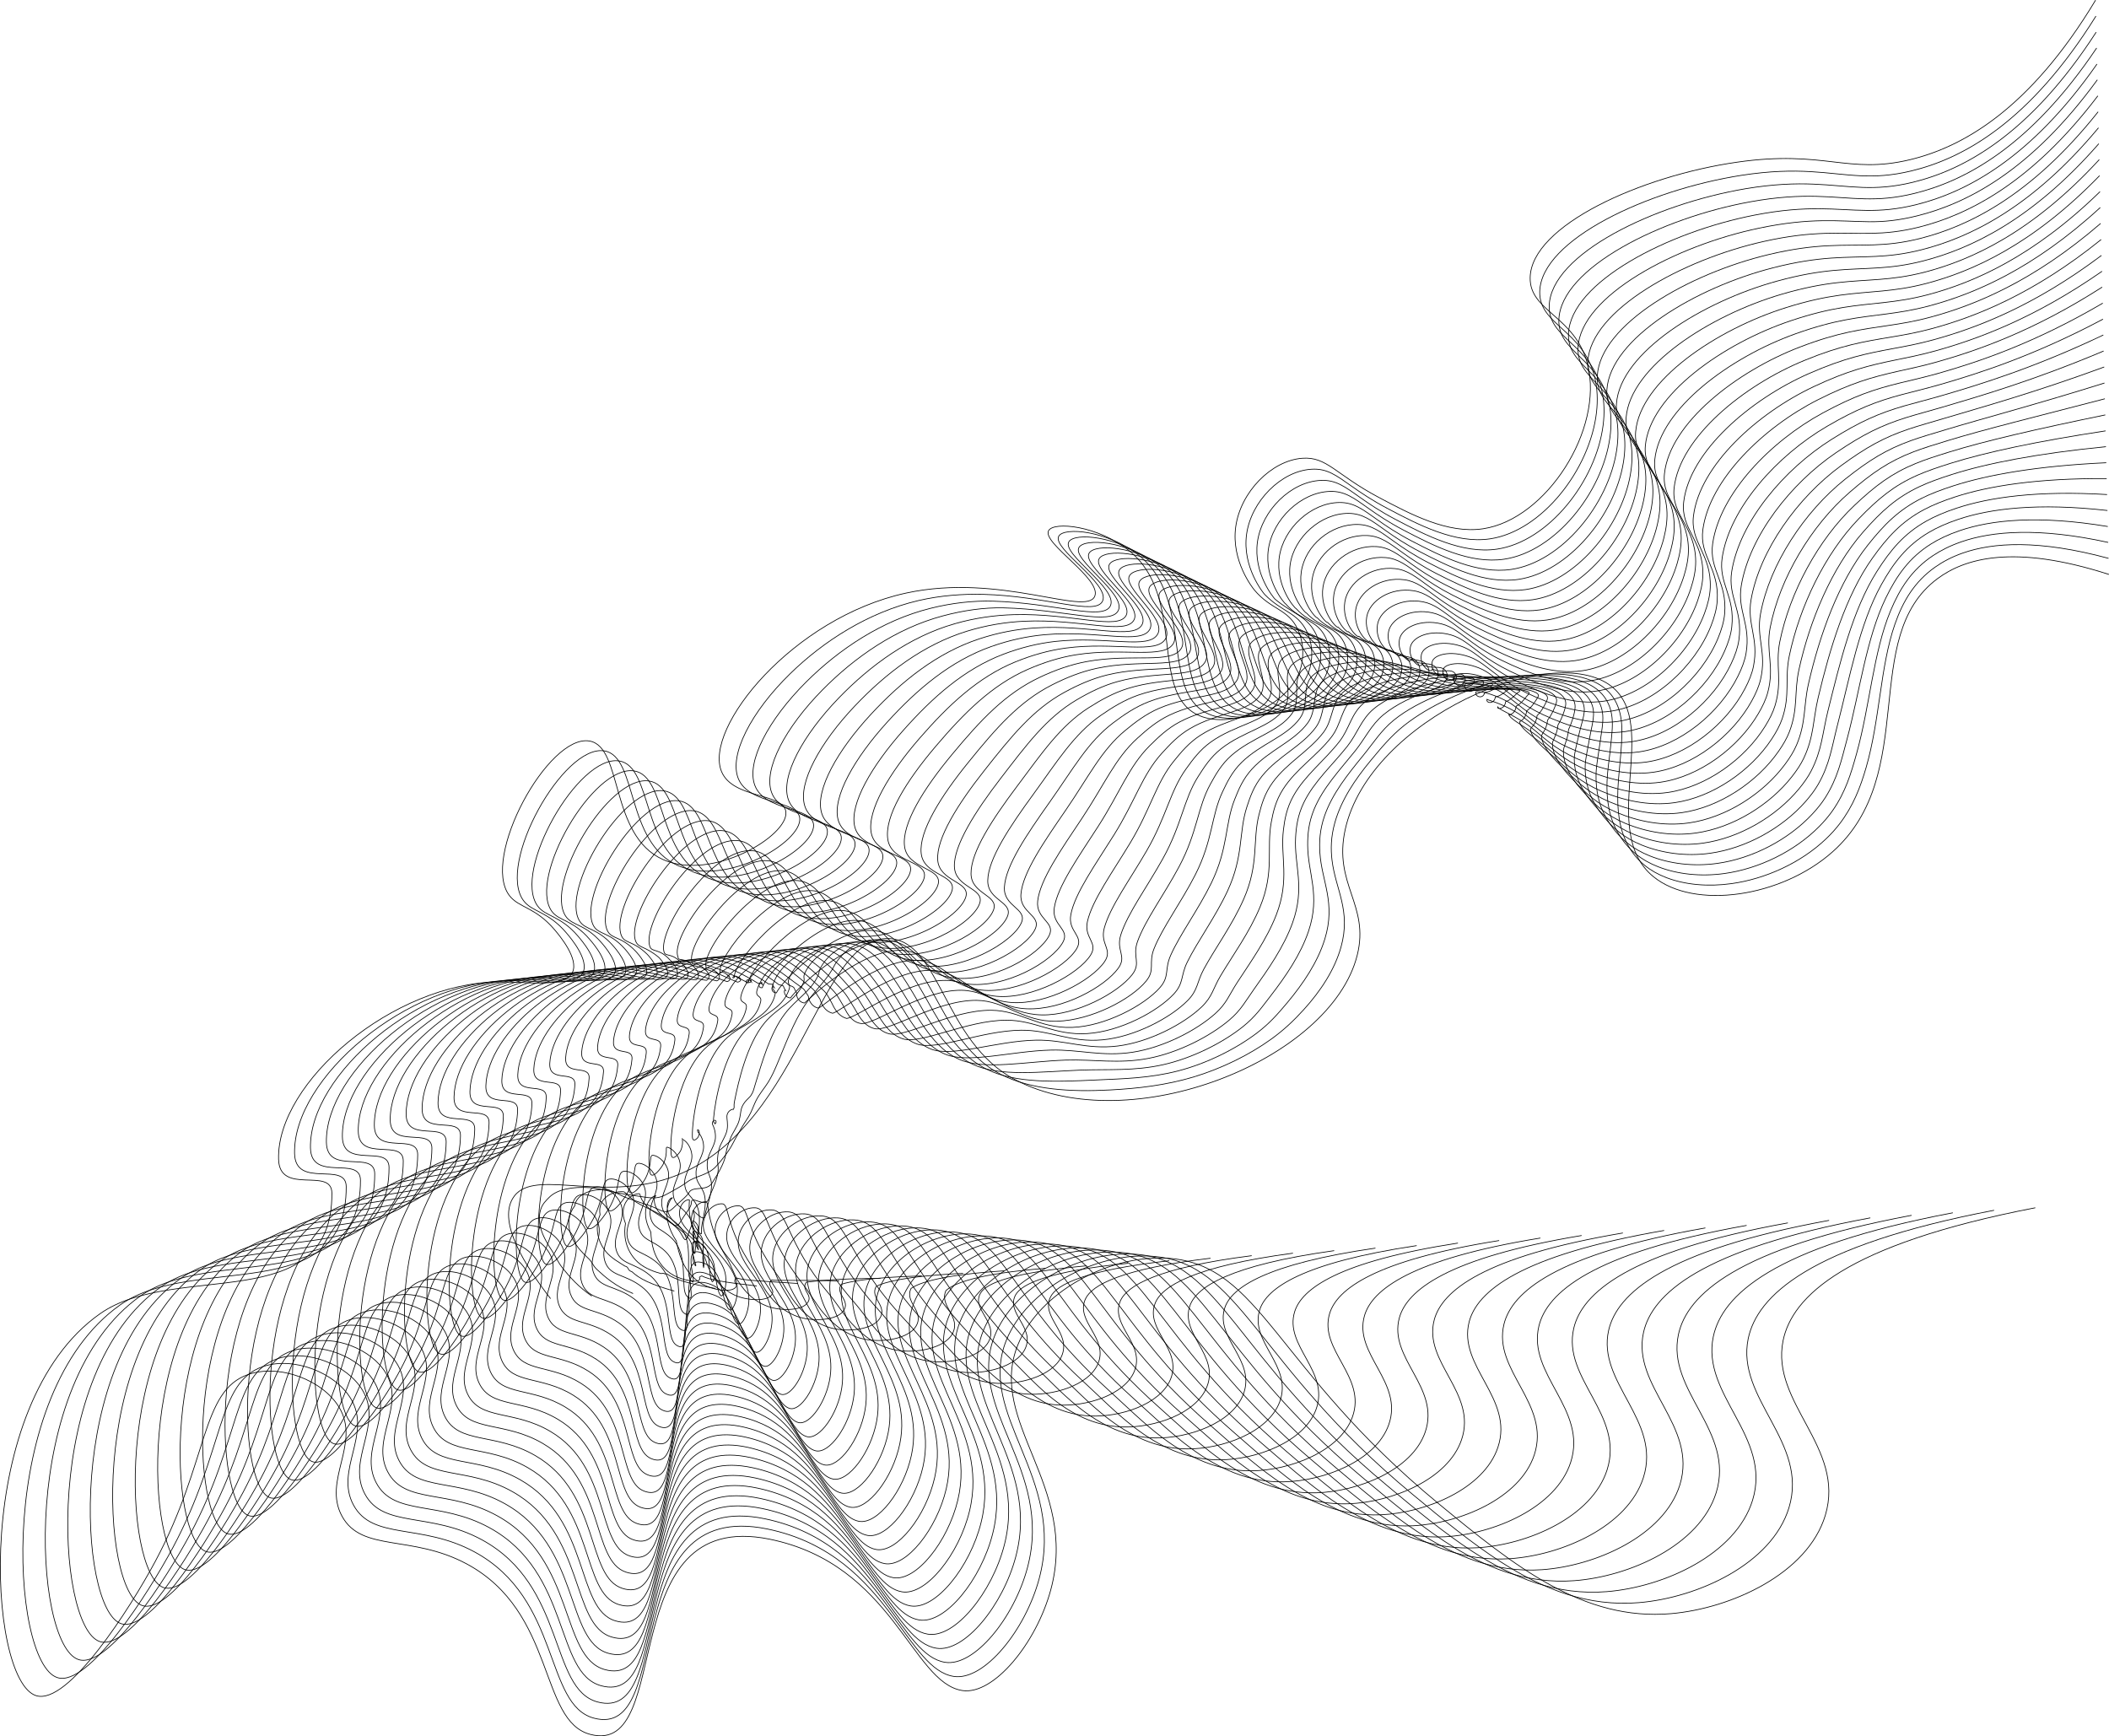 <?xml version="1.0" encoding="UTF-8"?><svg id="a" xmlns="http://www.w3.org/2000/svg" viewBox="0 0 749.16 616.76"><defs><style>.b{fill:none;stroke:#000;stroke-miterlimit:10;stroke-width:.25px;}</style></defs><path class="b" d="M744.39,.06c-23.41,38.96-47.38,52.23-65.95,56.68-22.28,5.33-30.27-3.62-61.51,.89-33.91,4.89-73.07,22.45-73.39,41.04-.21,12.06,16.11,13.57,20.42,30.85,5.75,23.05-14.65,54.94-37.12,58.32-12.56,1.89-25.78-5.14-37.11-11.16-15.37-8.17-18.39-14.55-27.17-13.88-10.97,.85-21.92,12.02-23.61,24.37-1.67,12.16,6.14,21.83,6.58,22.37,5.93,7.14,12.05,6.7,15.48,14.08,2.27,4.87,2.19,10.58,.7,14.78-4.5,12.77-25.37,21.31-36.82,15.29-16.38-8.61-3.79-41.97-23.76-58.02-11.14-8.95-26.77-10.49-28.64-7.17-2.46,4.38,18.99,17.18,16.38,23.33-3.06,7.22-33.57-8.4-66.97-1.15-40.28,8.74-72.05,47.95-65.58,63.45,4.07,9.74,22.16,7.52,22.85,14.34,.86,8.53-26.19,24.68-43.64,16.89-19.09-8.52-14.18-40.11-26.17-42.12-14.59-2.45-38.67,41.52-28.39,54.94,3.36,4.38,9.22,3.99,16.16,12.26,1.63,1.94,8.51,10.12,6.23,14.98-2.65,5.63-16,3.31-25.94,3.38-37.81,.28-79.15,35.65-78.47,62.99,.32,13.12,18.88,2.57,18.94,12.05,.27,44.28-55.52,23.99-82.37,42.87-45.68,32.13-40.01,130.37-22.65,135.68,11.34,3.47,33.35-31.02,42.27-47.68,19.16-35.8,16.08-60.62,33.1-66.45,11.15-3.82,26.39,2.06,32.17,11.6,7.88,12.99-5.91,25.97,1.08,38.77,7.04,12.89,24.68,6.42,44.28,16.94,31.84,17.1,25.6,55.84,43.96,60.58,30.29,7.84,7.63-80.75,63.64-69.36,43.95,8.94,50.49,51.03,68.48,53.77,11.1,1.69,26.26-16.78,31.4-35.77,10.05-37.17-22.81-59.69-11.66-87.1,7.52-18.48,32.16-32.09,53.35-30.69,32.87,2.17,37.84,39.15,95.89,87.02,27.28,22.49,51.56,41.93,82.83,39.22,21.24-1.85,48.47-14.15,54.73-34.94,7.25-24.07-19.51-39.89-15.01-62.01,3.17-15.58,21.8-34.13,89.6-47.23"/><path class="b" d="M708.34,429.95c-65.99,12.63-84.19,30.56-87.34,45.59-4.42,21.44,21.56,36.74,14.48,60.07-6.13,20.12-32.62,32.01-53.28,33.72-18.05,1.49-33.68-4.59-48.93-14.37-10.45-6.71-20.71-15.14-31.45-24.06-56.32-46.59-60.99-82.53-92.73-84.63-20.53-1.36-44.4,11.88-51.62,29.85-10.73,26.65,21.33,48.55,11.67,84.67-4.93,18.46-19.61,36.41-30.34,34.75-8.14-1.25-13.84-10.87-21.96-21.64-9.23-12.29-21.6-26.08-44.3-30.74-54.32-11.13-32.18,74.92-61.52,67.22-17.77-4.68-11.63-42.4-42.52-59.1-19.01-10.28-36.12-4.03-42.93-16.61-6.76-12.48,6.67-25.14-.96-37.81-5.6-9.31-20.39-15.06-31.2-11.39-16.5,5.59-13.45,29.64-32.03,64.36-8.63,16.13-30,49.61-40.98,46.14-16.79-5.3-22.21-101.02,22.29-132.41,26.17-18.48,80.48,1.13,80.29-42.01-.04-9.24-18.06,.99-18.35-11.79-.55-26.69,39.75-61.15,76.65-61.42,9.92-.06,23.09,2.48,25.76-2.74,2.34-4.55-4.32-12.38-5.8-14.13-6.65-7.86-12.18-7.36-15.27-11.51-9.63-12.92,14.11-55.57,28.69-53.21,11.93,1.94,7.44,32.59,26.26,40.79,17.23,7.48,43.82-8.35,43.17-16.79-.51-6.72-18.08-4.63-21.86-14.23-3.3-8.36,4.51-23.57,18.45-37.19,11.8-11.53,27.74-21.8,45.54-25.97,7.9-1.83,15.65-2.38,22.92-2.21,22.5,.53,40.14,7.83,42.54,2.32,2.65-6.09-18.12-18.66-15.58-23.01,1.95-3.34,17.29-1.93,28.27,6.69,19.76,15.42,7.88,47.75,24.1,56.11,8.67,4.44,22.62,.75,30.78-6.66,2.57-2.33,4.57-5.02,5.64-7.95,1.48-4.01,1.59-9.49-.61-14.14-3.33-7.06-8.82-6.94-15.05-13.34-.41-.42-8.04-9.67-6.42-21.36,1.64-11.79,12.29-22.46,23.04-23.11,5.52-.35,8.75,2.13,14.35,6.08,3.14,2.21,7.02,4.87,12.44,7.74,11.19,5.92,24.26,12.77,36.71,10.9,18.41-2.76,35.46-24.62,37.76-44.96,.48-4.23,.32-8.39-.6-12.3-4.05-16.97-19.83-18.62-19.57-30.54,.45-18.55,38.5-36.14,71.59-41.32,20.63-3.2,30.94-.37,42.31,.14,5.4,.26,11.03-.01,18.13-1.72,18.35-4.42,42.1-17.35,65.55-55"/><path class="b" d="M693.69,430.84c-64.18,12.17-81.99,29.45-85.08,43.95-4.41,20.74,20.86,35.54,13.95,58.13-5.99,19.46-31.75,30.92-51.83,32.51-17.54,1.38-32.72-4.6-47.5-14.16-10.12-6.57-20.05-14.79-30.44-23.47-54.59-45.32-58.95-80.22-89.58-82.24-19.86-1.31-42.97,11.55-49.9,29.01-10.32,25.89,20.94,47.16,11.69,82.24-4.73,17.93-18.92,35.35-29.28,33.72-7.86-1.23-13.36-10.58-21.21-21.05-8.89-11.96-20.85-25.39-42.82-29.94-52.64-10.88-31.02,72.65-59.41,65.08-17.18-4.6-11.15-41.32-41.09-57.61-18.43-10.03-35.01-4.01-41.58-16.28-6.54-12.16,6.54-24.51-.84-36.86-5.41-9.08-19.75-14.71-30.23-11.18-15.97,5.35-12.96,28.63-30.96,62.27-8.34,15.59-29.06,48.06-39.68,44.6-16.22-5.29-21.39-98.49,21.93-129.13,25.5-18.08,78.32,.86,78.21-41.14-.01-9-17.53,.91-17.76-11.52-.49-26.04,38.84-59.58,74.83-59.84,9.9-.05,22.88,2.7,25.58-2.09,2.4-4.25-4.04-11.72-5.37-13.27-6.36-7.45-11.54-6.85-14.37-10.76-8.97-12.43,14.42-53.75,28.98-51.49,11.87,1.87,7.8,31.59,26.36,39.45,17.02,7.17,43.14-8.33,42.71-16.69-.34-6.62-17.37-4.66-20.88-14.12-3.08-8.29,4.74-23.25,18.3-36.75,11.59-11.54,26.85-21.8,44.11-26.11,7.65-1.91,15.18-2.75,22.27-2.54,21.9,.63,39.18,7.15,41.66,1.6,2.69-6.03-17.38-18.37-14.78-22.7,2.02-3.36,17.05-2.05,27.9,6.22,19.5,14.85,8.35,46.12,24.45,54.2,8.63,4.33,22.37,.74,30.44-6.34,2.54-2.23,4.52-4.8,5.59-7.59,1.48-3.83,1.61-9.07-.51-13.49-3.22-6.75-8-7.12-14.61-12.6-.39-.32-7.83-9.12-6.27-20.35,1.58-11.24,11.94-21.39,22.46-21.85,5.4-.26,8.59,2.22,14.1,6.12,3.11,2.2,6.95,4.82,12.3,7.64,11.06,5.82,23.99,12.49,36.31,10.64,18.23-2.73,35.14-24.12,37.63-44.1,.52-4.16,.42-8.25-.44-12.1-3.74-16.67-19.06-18.45-18.72-30.23,.54-18.5,37.51-36.13,69.78-41.6,20.11-3.34,30.24-.84,41.49-.46,5.32,.18,10.88-.12,17.88-1.82,18.13-4.4,41.66-16.98,65.14-53.33"/><path class="b" d="M679.04,431.74c-62.38,11.7-79.78,28.35-82.82,42.31-4.36,20.04,20.16,34.34,13.41,56.19-5.85,18.8-30.88,29.83-50.38,31.29-17.03,1.26-31.75-4.61-46.06-13.94-9.79-6.42-19.37-14.47-29.42-22.89-52.74-44.19-56.91-77.9-86.43-79.85-19.2-1.27-41.53,11.22-48.17,28.17-9.9,25.13,20.56,45.78,11.7,79.81-4.52,17.39-18.24,34.29-28.22,32.7-7.59-1.2-12.91-10.26-20.46-20.47-8.59-11.61-20.09-24.69-41.35-29.14-50.96-10.62-29.85,70.37-57.3,62.94-16.6-4.53-10.66-40.24-39.65-56.13-17.84-9.78-33.89-3.99-40.23-15.95-6.31-11.85,6.41-23.87-.72-35.9-5.22-8.85-19.11-14.35-29.25-10.97-15.45,5.11-12.47,27.62-29.89,60.18-8.05,15.06-28.13,46.52-38.38,43.06-15.66-5.29-20.57-95.95,21.56-125.86,24.82-17.68,76.17,.59,76.13-40.27,0-8.77-16.98,.83-17.17-11.26-.39-25.4,37.94-58.02,73-58.26,9.87-.04,22.67,2.94,25.4-1.45,2.46-3.94-3.76-11.06-4.94-12.42-6.08-7.04-10.91-6.34-13.47-10.01-8.3-11.93,14.73-51.94,29.28-49.76,11.81,1.8,8.16,30.58,26.46,38.12,16.81,6.86,42.46-8.31,42.25-16.59-.17-6.52-16.66-4.7-19.89-14.02-2.85-8.22,4.97-22.94,18.15-36.31,11.38-11.55,25.98-21.78,42.67-26.25,7.4-1.98,14.7-3.03,21.63-2.87,21.31,.49,38.22,6.48,40.79,.88,2.74-5.97-16.65-18.08-13.98-22.38,2.09-3.37,16.83-2.18,27.53,5.74,19.26,14.26,8.84,44.48,24.79,52.29,8.6,4.21,22.12,.75,30.09-6.01,2.51-2.13,4.47-4.57,5.54-7.24,1.48-3.64,1.63-8.65-.41-12.85-3.1-6.44-8.71-5.69-14.17-11.87-.43-.11-7.62-8.58-6.11-19.34,1.53-10.69,11.59-20.3,21.89-20.59,5.28-.15,8.43,2.31,13.86,6.15,3.08,2.19,6.89,4.77,12.16,7.54,10.92,5.72,23.71,12.21,35.91,10.38,18.04-2.7,34.82-23.61,37.51-43.24,.56-4.08,.53-8.11-.27-11.9-3.45-16.36-18.28-18.28-17.87-29.92,.65-18.46,36.52-36.2,67.98-41.89,19.58-3.54,29.53-1.29,40.67-1.06,5.24,.11,10.72-.22,17.64-1.92,17.91-4.39,41.21-16.62,64.74-51.66"/><path class="b" d="M664.38,432.64c-60.58,11.24-77.56,27.26-80.56,40.67-4.32,19.34,19.45,33.14,12.88,54.25-5.72,18.13-30.01,28.74-48.92,30.07-16.52,1.14-30.78-4.62-44.62-13.73-9.47-6.28-18.7-14.12-28.41-22.3-50.97-42.96-54.88-75.59-83.27-77.46-18.53-1.22-40.1,10.9-46.44,27.33-9.48,24.37,20.18,44.39,11.72,77.38-4.32,16.86-17.55,33.24-27.16,31.68-7.32-1.17-12.45-9.97-19.71-19.88-8.26-11.27-19.33-23.99-39.88-28.34-49.28-10.36-28.68,68.1-55.18,60.8-16.01-4.46-10.18-39.16-38.22-54.64-17.26-9.54-32.78-3.97-38.88-15.61-6.09-11.53,6.29-23.23-.59-34.94-5.03-8.63-18.47-13.98-28.28-10.76-14.91,4.89-11.97,26.6-28.82,58.1-7.76,14.52-27.19,44.97-37.09,41.51-15.1-5.28-19.75-93.42,21.2-122.59,24.14-17.28,74.01,.31,74.05-39.4,.03-8.53-16.44,.75-16.58-11-.3-24.75,37.03-56.45,71.18-56.68,9.84-.03,22.45,3.18,25.23-.8,2.52-3.62-3.48-10.4-4.51-11.57-5.8-6.62-10.28-5.82-12.57-9.26-7.63-11.44,15.05-50.12,29.57-48.03,11.76,1.72,8.5,29.61,26.55,36.78,16.58,6.59,41.78-8.3,41.79-16.49,0-6.42-15.95-4.75-18.9-13.91-2.63-8.16,5.2-22.63,17.99-35.87,11.18-11.56,25.1-21.77,41.24-26.39,7.15-2.05,14.23-3.02,20.98-3.21,20.72-.58,37.26,5.81,39.91,.16s-15.91-17.79-13.17-22.07c2.17-3.39,16.61-2.31,27.16,5.27,19.02,13.66,9.33,42.84,25.13,50.37,8.57,4.08,21.88,.75,29.75-5.68,2.48-2.03,4.42-4.35,5.49-6.88,1.47-3.46,1.64-8.22-.32-12.21-3.01-6.12-8.43-5.28-13.73-11.13-.42,.03-7.41-8.04-5.95-18.33,1.47-10.14,11.24-19.22,21.31-19.34,5.16-.06,8.27,2.4,13.62,6.19,3.06,2.17,6.82,4.72,12.02,7.44,10.79,5.62,23.43,11.93,35.51,10.13,17.85-2.67,34.5-23.1,37.38-42.39,.6-4.01,.63-7.97-.11-11.7-3.16-16.05-17.49-18.11-17.02-29.61,.76-18.42,35.52-36.22,66.17-42.17,19.05-3.7,28.83-1.74,39.84-1.66,5.16,.04,10.57-.33,17.39-2.01,17.68-4.37,40.77-16.25,64.34-49.98"/><path class="b" d="M649.73,433.53c-58.77,10.77-75.34,26.16-78.3,39.03-4.27,18.65,18.8,31.95,12.35,52.31-5.54,17.48-29.15,27.65-47.47,28.85-16.01,1.03-29.83-4.6-43.18-13.52-9.15-6.11-18.04-13.78-27.4-21.72-49.2-41.73-52.84-73.27-80.12-75.08-17.86-1.18-38.67,10.57-44.72,26.49-9.06,23.62,19.8,43.01,11.73,74.95-4.11,16.32-16.86,32.18-26.1,30.65-7.04-1.15-11.98-9.67-18.96-19.29-7.94-10.93-18.57-23.29-38.41-27.54-47.6-10.1-27.51,65.82-53.07,58.66-15.42-4.39-9.7-38.08-36.79-53.16-16.67-9.29-31.66-3.95-37.53-15.28-5.86-11.21,6.14-22.58-.47-33.98-4.86-8.39-17.83-13.62-27.31-10.55-14.38,4.66-11.48,25.59-27.75,56.01-7.47,13.99-26.26,43.43-35.79,39.97-14.53-5.27-18.92-90.89,20.84-119.31,23.47-16.88,71.85,.04,71.97-38.53,.05-8.29-15.89,.67-15.99-10.74-.2-24.1,36.12-54.97,69.35-55.11,9.82-.04,22.23,3.44,25.05-.16,2.58-3.3-3.2-9.74-4.08-10.72-5.53-6.2-9.64-5.31-11.67-8.52-6.94-10.95,15.36-48.3,29.87-46.31,11.7,1.65,8.86,28.61,26.65,35.45,16.36,6.29,41.1-8.28,41.32-16.38,.17-6.32-15.23-4.79-17.91-13.8-2.41-8.1,5.42-22.33,17.84-35.43,10.97-11.57,24.22-21.75,39.81-26.54,6.9-2.12,13.75-3.23,20.34-3.54,20.12-.94,36.3,5.14,39.04-.56s-15.17-17.5-12.37-21.75c2.25-3.4,16.39-2.44,26.79,4.79,18.79,13.07,9.81,41.19,25.48,48.46,8.53,3.96,21.63,.76,29.4-5.35,2.45-1.93,4.37-4.13,5.44-6.53,1.47-3.28,1.66-7.8-.22-11.57-2.9-5.81-8.15-4.86-13.29-10.4-.42,.17-7.2-7.5-5.79-17.32,1.41-9.58,10.89-18.15,20.74-18.08,5.04,.03,8.11,2.49,13.37,6.23,3.03,2.16,6.75,4.68,11.88,7.34,10.66,5.53,23.15,11.65,35.11,9.87,17.67-2.64,34.18-22.59,37.26-41.53,.64-3.94,.73-7.83,.06-11.5-2.88-15.74-16.7-17.94-16.17-29.3,.87-18.37,34.53-36.23,64.37-42.45,18.53-3.86,28.12-2.39,39.02-2.27,5.07,.06,10.42-.43,17.15-2.11,17.46-4.35,40.32-15.88,63.93-48.31"/><path class="b" d="M635.08,434.43c-56.97,10.3-73.13,25.06-76.04,37.4-4.23,17.95,18.11,30.76,11.82,50.37-5.39,16.82-28.28,26.56-46.02,27.63-15.5,.91-28.87-4.61-41.75-13.31-8.83-5.97-17.37-13.44-26.38-21.13-47.43-40.5-50.8-70.96-76.96-72.69-17.2-1.14-37.2,10.25-42.99,25.65-8.59,22.88,19.42,41.62,11.74,72.52-3.91,15.79-16.17,31.12-25.04,29.63-6.77-1.12-11.51-9.37-18.21-18.71-7.61-10.6-17.81-22.59-36.93-26.74-45.91-9.84-26.36,63.61-50.95,56.52-14.85-4.28-9.21-36.99-35.35-51.67-16.08-9.04-30.52-3.94-36.18-14.95s6.01-21.94-.35-33.02c-4.68-8.16-17.19-13.26-26.34-10.34-13.85,4.43-10.99,24.58-26.67,53.92-7.18,13.45-25.33,41.89-34.49,38.43-13.97-5.27-18.1-88.36,20.48-116.04,22.79-16.47,69.62-.23,69.9-37.67,.06-8.06-15.35,.59-15.4-10.48-.11-23.46,35.21-53.42,67.53-53.53,9.79-.03,22.01,3.7,24.87,.49,2.64-2.96-2.92-9.08-3.65-9.87-5.28-5.76-9-4.79-10.77-7.77-6.24-10.47,15.67-46.52,30.17-44.58,11.64,1.55,9.21,27.61,26.74,34.11,16.15,5.99,40.42-8.26,40.86-16.28,.34-6.21-14.52-4.84-16.92-13.7-2.19-8.05,5.65-22.02,17.69-34.99,10.76-11.59,23.34-21.73,38.38-26.68,6.65-2.19,13.27-3.44,19.69-3.87,19.51-1.3,35.34,4.47,38.17-1.28s-14.43-17.21-11.57-21.44c2.32-3.42,16.17-2.57,26.42,4.32,18.56,12.47,10.3,39.55,25.82,46.55,8.5,3.83,21.38,.76,29.06-5.02,2.42-1.83,4.32-3.91,5.39-6.18,1.47-3.1,1.68-7.37-.12-10.92-2.79-5.5-7.87-4.45-12.85-9.66-.41,.31-7.02-6.96-5.64-16.31s10.53-17.07,20.16-16.82c4.92,.13,7.95,2.58,13.13,6.27,3,2.15,6.69,4.63,11.74,7.24,10.53,5.43,22.87,11.38,34.71,9.61,17.48-2.6,33.86-22.08,37.13-40.67,.68-3.87,.83-7.69,.22-11.3-2.6-15.43-15.92-17.77-15.31-28.98,.98-18.33,33.54-36.25,62.56-42.73,18-4.02,27.41-2.64,38.19-2.87,4.99-.1,10.27-.54,16.9-2.2,17.24-4.33,39.88-15.51,63.53-46.64"/><path class="b" d="M620.43,435.32c-55.16,9.84-70.91,23.96-73.78,35.76-4.19,17.25,17.41,29.56,11.28,48.43-5.25,16.16-27.41,25.47-44.57,26.42-14.99,.79-27.9-4.61-40.31-13.1-8.51-5.82-16.7-13.1-25.37-20.55-45.66-39.28-48.77-68.64-73.81-70.3-16.53-1.09-35.76,9.93-41.26,24.81-8.17,22.12,19.03,40.24,11.76,70.09-3.7,15.26-15.48,30.06-23.98,28.61-6.5-1.09-11.04-9.07-17.46-18.12-7.28-10.26-17.05-21.9-35.46-25.94-44.23-9.58-25.2,61.35-48.84,54.38-14.27-4.2-8.73-35.91-33.92-50.18-15.5-8.79-29.4-3.92-34.83-14.62s5.87-21.3-.23-32.07c-4.49-7.93-16.55-12.9-25.36-10.13-13.33,4.19-10.5,23.57-25.6,51.83-6.89,12.91-24.39,40.34-33.2,36.89-13.41-5.26-17.23-85.75,20.11-112.76,22.15-16.03,67.45-.5,67.82-36.8,.08-7.82-14.8,.51-14.81-10.22-.02-22.81,34.3-52.09,65.7-51.95,9.77,.04,21.77,3.98,24.69,1.13,2.69-2.62-2.64-8.42-3.22-9.02-5.05-5.29-8.36-4.28-9.87-7.02-5.53-9.98,15.98-44.7,30.46-42.86,11.59,1.48,9.57,26.61,26.84,32.78,15.93,5.69,39.73-8.24,40.4-16.18,.51-6.11-13.8-4.89-15.94-13.59-1.96-7.99,5.87-21.72,17.53-34.55,10.55-11.6,22.46-21.71,36.94-26.82,6.4-2.26,12.79-3.65,19.05-4.2,18.9-1.66,34.38,3.79,37.29-1.99s-13.7-16.92-10.76-21.12c2.4-3.43,15.95-2.7,26.05,3.84,18.33,11.88,10.8,37.9,26.17,44.64,8.47,3.71,21.14,.77,28.72-4.7,2.4-1.73,4.27-3.69,5.34-5.82,1.46-2.91,1.7-6.95-.02-10.28-2.68-5.18-7.59-4.03-12.41-8.93-.41,.46-6.81-6.42-5.48-15.3s10.18-16,19.58-15.56c4.8,.22,7.8,2.67,12.89,6.31,2.97,2.14,6.62,4.58,11.59,7.14,10.39,5.33,22.59,11.1,34.32,9.35,17.29-2.57,33.54-21.57,37.01-39.81,.72-3.8,.93-7.55,.38-11.1-2.31-15.11-15.13-17.6-14.46-28.67,1.1-18.29,32.55-36.26,60.76-43.01,17.47-4.18,26.7-3.09,37.37-3.47,4.91-.17,10.11-.64,16.65-2.3,17.01-4.31,39.43-15.14,63.12-44.97"/><path class="b" d="M605.78,436.22c-53.36,9.37-68.7,22.86-71.52,34.12-4.15,16.56,16.72,28.36,10.75,46.49-5.1,15.5-26.54,24.38-43.12,25.2-14.48,.68-26.94-4.62-38.87-12.89-8.18-5.67-16.04-12.75-24.36-19.97-43.89-38.05-46.73-66.33-70.65-67.91-15.87-1.05-34.33,9.6-39.54,23.97-7.74,21.37,18.65,38.85,11.77,67.66-3.5,14.72-14.79,28.99-22.92,27.58-6.22-1.08-10.58-8.78-16.71-17.53-6.96-9.92-16.29-21.2-33.99-25.14-42.55-9.32-24.03,59.08-46.73,52.24-13.68-4.13-8.25-34.83-32.48-48.7-14.91-8.54-28.28-3.9-33.48-14.28s5.74-20.66-.11-31.11c-4.31-7.7-15.91-12.54-24.39-9.92-12.8,3.96-10.01,22.55-24.53,49.74-6.6,12.38-23.46,38.8-31.9,35.35-12.85-5.25-16.4-83.2,19.75-109.49,21.48-15.62,65.28-.78,65.74-35.93,.1-7.58-14.26,.43-14.22-9.96,.08-22.16,33.39-50.56,63.88-50.37,9.74,.06,21.53,4.27,24.51,1.78,2.73-2.28-2.36-7.75-2.79-8.17-4.88-4.77-7.71-3.76-8.98-6.27-4.79-9.5,16.3-42.89,30.76-41.13,11.53,1.4,9.93,25.61,26.93,31.45,15.72,5.39,39.05-8.21,39.94-16.08,.68-6-13.08-4.95-14.95-13.48-1.74-7.95,6.09-21.42,17.38-34.11,10.34-11.62,21.58-21.68,35.51-26.96,6.15-2.33,12.31-3.85,18.41-4.53,18.29-2.02,33.41,3.12,36.42-2.71s-12.96-16.63-9.96-20.81c2.48-3.45,15.74-2.83,25.68,3.37,18.1,11.28,11.29,36.26,26.51,42.73,8.43,3.58,20.9,.77,28.37-4.37,2.37-1.63,4.22-3.47,5.29-5.47,1.46-2.73,1.72-6.53,.07-9.64-2.58-4.87-7.31-3.61-11.97-8.19-.4,.6-6.61-5.87-5.32-14.29,1.21-7.93,9.83-14.92,19.01-14.31,4.68,.31,7.64,2.77,12.64,6.35,2.94,2.12,6.55,4.53,11.45,7.04,10.26,5.23,22.32,10.82,33.92,9.1,17.11-2.54,33.22-21.06,36.88-38.96,.76-3.72,1.03-7.41,.55-10.9-2.03-14.8-14.34-17.44-13.61-28.36,1.21-18.24,31.56-36.28,58.95-43.29,16.94-4.34,25.99-3.54,36.55-4.07,4.83-.24,9.96-.75,16.41-2.39,16.79-4.29,38.99-14.77,62.72-43.29"/><path class="b" d="M591.13,437.12c-51.56,8.91-66.48,21.75-69.26,32.48-4.1,15.86,16.03,27.17,10.22,44.55-4.96,14.84-25.68,23.29-41.67,23.98-13.97,.56-25.98-4.63-37.44-12.68-7.86-5.52-15.37-12.41-23.34-19.38-42.12-36.82-44.69-64.01-67.5-65.52-15.2-1-32.89,9.27-37.81,23.13-7.32,20.61,18.27,37.47,11.79,65.23-3.3,14.19-14.1,27.93-21.86,26.56-5.95-1.05-10.11-8.48-15.97-16.94-6.63-9.59-15.53-20.5-32.51-24.34-40.87-9.06-22.87,56.82-44.61,50.1-13.1-4.05-7.76-33.75-31.05-47.21-14.32-8.29-27.16-3.88-32.13-13.95s5.61-20.02,.01-30.15c-4.13-7.47-15.27-12.18-23.42-9.71-12.27,3.73-9.52,21.54-23.46,47.65-6.31,11.84-22.53,37.25-30.6,33.81-12.3-5.25-15.57-80.66,19.39-106.22,20.8-15.21,63.11-1.05,63.66-35.06,.12-7.35-13.71,.35-13.63-9.7,.17-21.52,32.48-49.02,62.05-48.79,9.72,.08,21.26,4.57,24.33,2.42,2.76-1.92-2.08-7.09-2.36-7.32-4.86-4.04-7.06-3.23-8.08-5.53-4.01-9.02,16.61-41.08,31.06-39.41,11.47,1.33,10.29,24.61,27.03,30.11,15.5,5.09,38.36-8.19,39.47-15.98,.84-5.9-12.36-5.01-13.96-13.38-1.52-7.9,6.31-21.13,17.23-33.67,10.13-11.64,20.69-21.66,34.08-27.11,5.9-2.4,11.83-4.06,17.76-4.86,17.67-2.37,32.45,2.45,35.54-3.43s-12.22-16.34-9.16-20.49c2.55-3.46,15.52-2.96,25.3,2.89,17.87,10.69,11.78,34.61,26.85,40.81,8.4,3.46,20.65,.78,28.03-4.04,2.34-1.53,4.17-3.25,5.24-5.11,1.46-2.55,1.74-6.1,.17-8.99-2.47-4.56-7.03-3.2-11.53-7.46-.39,.74-6.4-5.33-5.16-13.28,1.15-7.38,9.47-13.85,18.43-13.05,4.56,.41,7.49,2.85,12.4,6.39,2.92,2.11,6.49,4.48,11.31,6.94,10.13,5.13,22.04,10.54,33.52,8.84,16.92-2.51,32.9-20.56,36.76-38.1,.81-3.65,1.13-7.27,.71-10.7-1.75-14.49-13.55-17.27-12.76-28.05,1.33-18.2,30.56-36.29,57.15-43.57,16.41-4.5,25.28-3.99,35.72-4.67,4.75-.31,9.81-.86,16.16-2.49,16.57-4.27,38.54-14.41,62.31-41.62"/><path class="b" d="M576.48,438.01c-49.75,8.44-64.27,20.65-67,30.84-4.06,15.16,15.34,25.97,9.69,42.61-4.81,14.18-24.81,22.2-40.21,22.76-13.46,.44-25.01-4.63-36-12.47-7.54-5.38-14.7-12.07-22.33-18.8-40.34-35.59-42.66-61.7-64.34-63.13-14.53-.96-31.45,8.95-36.08,22.3-6.89,19.86,17.89,36.08,11.8,62.8-3.09,13.65-13.41,26.87-20.8,25.53-5.68-1.03-9.64-8.18-15.22-16.36-6.31-9.25-14.77-19.84-31.04-23.53-39.16-8.89-21.71,54.55-42.5,47.96-12.52-3.97-7.28-32.67-29.62-45.73-13.74-8.05-26.03-3.86-30.78-13.62s5.48-19.38,.13-29.19c-3.94-7.24-14.64-11.83-22.45-9.5-11.74,3.49-9.03,20.53-22.39,45.56-6.02,11.31-21.6,35.71-29.31,32.26-11.74-5.25-14.74-78.12,19.02-102.94,20.13-14.8,60.94-1.32,61.58-34.2,.14-7.11-13.17,.27-13.04-9.44,.27-20.87,31.58-47.49,60.23-47.22,9.69,.09,20.68,4.2,24.15,3.07,2.4-2.09-1.76-6.48-1.92-6.47-3.86-4.36-6.4-2.7-7.18-4.78-3.2-8.53,16.92-39.26,31.35-37.68,11.41,1.25,10.64,23.61,27.12,28.78,15.29,4.79,37.67-8.16,39.01-15.87,1.01-5.79-11.63-5.07-12.97-13.27s6.53-20.84,17.07-33.23c9.92-11.66,19.81-21.64,32.64-27.25,5.65-2.47,11.34-4.27,17.12-5.19,17.04-2.71,31.49,1.78,34.67-4.15,3-5.59-11.48-16.05-8.35-20.18,2.63-3.48,15.31-3.09,24.93,2.42,17.64,10.09,12.27,32.96,27.2,38.9,8.37,3.33,20.41,.78,27.69-3.71,2.31-1.43,4.12-3.02,5.19-4.76,1.46-2.36,1.75-5.68,.27-8.35-2.36-4.24-6.75-2.78-11.09-6.72-.39,.88-6.2-4.79-5-12.27,1.09-6.83,9.12-12.78,17.86-11.79,4.44,.5,7.33,2.93,12.16,6.42,2.89,2.09,6.42,4.44,11.17,6.84,9.99,5.03,21.76,10.26,33.12,8.58,16.73-2.47,32.58-20.05,36.63-37.24,.85-3.58,1.23-7.13,.88-10.5-1.47-14.17-12.76-17.1-11.91-27.74,1.45-18.16,29.57-36.3,55.34-43.86,15.89-4.65,24.58-4.44,34.9-5.27,4.66-.38,9.66-.96,15.92-2.58,16.35-4.26,38.1-14.04,61.91-39.95"/><path class="b" d="M561.83,438.91c-47.95,7.98-62.05,19.55-64.74,29.2-4.02,14.45,14.65,24.77,9.16,40.67-4.67,13.52-23.94,21.14-38.76,21.54-12.95,.35-24.05-4.64-34.56-12.26-7.21-5.23-14.04-11.72-21.32-18.21-38.57-34.37-40.62-59.38-61.19-60.74-13.87-.92-30.01,8.62-34.36,21.46-6.46,19.1,17.51,34.7,11.82,60.37-2.89,13.12-12.72,25.81-19.74,24.51-5.4-1-9.17-7.88-14.47-15.77-5.98-8.92-14.01-19.15-29.57-22.73-37.48-8.64-20.54,52.29-40.38,45.82-11.93-3.89-6.8-31.59-28.18-44.24-13.15-7.8-24.91-3.84-29.43-13.28s5.35-18.74,.26-28.23c-3.76-7.01-14-11.47-21.47-9.29-11.21,3.26-8.54,19.52-21.32,43.47-5.73,10.77-20.67,34.16-28.01,30.72-11.19-5.24-13.91-75.58,18.66-99.67,19.46-14.39,58.77-1.59,59.5-33.33,.16-6.87-12.62,.19-12.45-9.17,.36-20.23,30.67-45.95,58.4-45.64,9.67,.11,20.41,4.4,23.97,3.72,2.41-1.81-1.48-5.82-1.49-5.62-3.55-3.97-5.73-2.16-6.28-4.03-2.35-8.02,17.23-37.45,31.65-35.95,11.36,1.18,11,22.61,27.22,27.44,15.08,4.49,36.98-8.13,38.55-15.77,1.17-5.68-10.9-5.14-11.98-13.16s6.75-20.55,16.92-32.79,18.92-21.61,31.21-27.39c5.4-2.54,10.85-4.47,16.47-5.52,16.42-3.05,30.52,1.1,33.79-4.87,3.03-5.53-10.74-15.76-7.55-19.86,2.71-3.49,15.09-3.22,24.56,1.94,17.42,9.5,12.76,31.31,27.54,36.99,8.34,3.2,20.17,.78,27.34-3.39,2.28-1.33,4.07-2.8,5.14-4.41,1.45-2.18,1.77-5.25,.36-7.71-2.25-3.93-6.46-2.37-10.66-5.98-.38,1.02-5.99-4.25-4.85-11.26,1.03-6.28,8.76-11.71,17.28-10.53,4.32,.59,7.17,3.02,11.91,6.46,2.87,2.08,6.36,4.39,11.03,6.74,9.86,4.93,21.48,9.98,32.72,8.33,16.55-2.44,32.26-19.54,36.51-36.38,.89-3.51,1.33-6.99,1.04-10.3-1.19-13.85-11.97-16.93-11.06-27.43,1.56-18.12,28.57-36.32,53.54-44.14,15.36-4.81,23.87-4.88,34.08-5.87,4.58-.45,9.5-1.07,15.67-2.68,16.12-4.24,37.65-13.67,61.5-38.28"/><path class="b" d="M547.18,439.81c-46.14,7.51-59.83,18.44-62.48,27.56-3.99,13.75,13.95,23.58,8.62,38.72-4.52,12.86-23.07,20.05-37.31,20.33-12.44,.24-23.09-4.64-33.12-12.05-6.89-5.08-13.37-11.38-20.3-17.63-36.79-33.14-38.58-57.07-58.03-58.35-13.2-.87-28.57,8.29-32.63,20.62-6.04,18.35,17.12,33.31,11.83,57.94-2.68,12.58-12.03,24.75-18.68,23.49-5.13-.98-8.71-7.59-13.72-15.18-5.66-8.58-13.25-18.45-28.09-21.93-35.79-8.39-19.38,50.03-38.27,43.68-11.35-3.82-6.31-30.51-26.75-42.76-12.57-7.55-23.79-3.81-28.08-12.95s5.22-18.1,.38-27.28c-3.57-6.78-13.36-11.11-20.5-9.08-10.68,3.03-8.05,18.5-20.25,41.39-5.44,10.24-19.75,32.62-26.72,29.18-10.63-5.24-13.08-73.04,18.3-96.4,18.79-13.99,56.6-1.87,57.42-32.46,.18-6.64-12.08,.1-11.87-8.91,.46-19.58,29.76-44.41,56.58-44.06,9.64,.12,20.15,4.59,23.79,4.36,2.42-1.54-1.19-5.17-1.06-4.76-3.25-3.58-5.45-1.57-5.38-3.28-3.08-6.97,17.54-35.63,31.95-34.23,11.3,1.1,11.36,21.61,27.32,26.11,14.86,4.19,36.28-8.11,38.09-15.67,1.33-5.57-10.16-5.21-11-13.06s6.97-20.26,16.77-32.35,18.04-21.59,29.78-27.53c5.14-2.6,10.36-4.68,15.83-5.85,15.78-3.38,29.55,.43,32.92-5.59,3.06-5.48-9.99-15.46-6.75-19.55,2.79-3.51,14.88-3.35,24.19,1.47,17.2,8.9,13.26,29.66,27.89,35.08,8.31,3.08,19.93,.79,27-3.06,2.25-1.23,4.02-2.58,5.09-4.05,1.45-2,1.79-4.83,.46-7.07-2.15-3.61-6.18-1.95-10.22-5.25-.38,1.17-5.79-3.71-4.69-10.25,.97-5.73,8.41-10.63,16.71-9.28,4.2,.69,7.01,3.11,11.67,6.5,2.84,2.07,6.29,4.34,10.89,6.64,9.73,4.83,21.2,9.71,32.32,8.07,16.36-2.41,31.93-19.03,36.38-35.52,.93-3.43,1.43-6.85,1.21-10.1-.91-13.54-11.17-16.76-10.21-27.12,1.68-18.07,27.58-36.33,51.73-44.42,14.83-4.97,23.15-5.33,33.25-6.47,4.5-.51,9.35-1.17,15.43-2.77,15.9-4.22,37.21-13.3,61.1-36.6"/><path class="b" d="M532.53,440.7c-44.34,7.05-57.62,17.34-60.22,25.92-3.95,13.05,13.26,22.38,8.09,36.78-4.38,12.2-22.21,18.97-35.86,19.11-11.93,.12-22.12-4.65-31.69-11.84-6.56-4.94-12.7-11.04-19.29-17.04-35.02-31.91-36.55-54.75-54.88-55.96-12.54-.83-27.13,7.96-30.9,19.78-5.61,17.59,16.74,31.92,11.84,55.51-2.48,12.05-11.35,23.69-17.61,22.46-4.86-.95-8.24-7.29-12.97-14.6-5.33-8.24-12.49-17.76-26.62-21.13-34.11-8.14-18.22,47.76-36.16,41.53-10.77-3.74-5.83-29.43-25.31-41.27-11.98-7.3-22.67-3.79-26.73-12.62s5.08-17.46,.5-26.32c-3.39-6.55-12.72-10.75-19.53-8.87-10.15,2.79-7.56,17.49-19.18,39.3-5.15,9.7-18.82,31.07-25.42,27.64-10.08-5.24-12.25-70.49,17.94-93.12,18.12-13.58,54.43-2.14,55.34-31.59,.2-6.4-11.53,.02-11.28-8.65,.55-18.94,28.85-42.86,54.75-42.48,9.62,.14,19.89,4.79,23.61,5.01,2.44-1.26-.91-4.51-.63-3.91-2.94-3.19-4.84-1.04-4.48-2.53-2.48-6.43,17.85-33.82,32.24-32.5,11.24,1.03,11.72,20.61,27.41,24.77,14.65,3.89,35.59-8.08,37.62-15.57,1.49-5.46-9.42-5.28-10.01-12.95s7.18-19.97,16.61-31.91,17.15-21.56,28.34-27.68c4.89-2.67,9.87-4.88,15.18-6.18,15.15-3.7,28.59-.25,32.04-6.31,3.1-5.43-9.25-15.17-5.94-19.23,2.87-3.52,14.67-3.48,23.82,.99,16.98,8.31,13.75,28.01,28.23,33.17,8.28,2.95,19.69,.79,26.65-2.73,2.23-1.13,3.98-2.36,5.04-3.7,1.45-1.82,1.81-4.41,.56-6.42-2.04-3.3-5.9-1.53-9.78-4.51-.37,1.31-5.59-3.17-4.53-9.24,.91-5.18,8.05-9.56,16.13-8.02,4.07,.78,6.86,3.2,11.42,6.54,2.81,2.05,6.22,4.29,10.75,6.54,9.59,4.73,20.93,9.43,31.92,7.81,16.17-2.38,31.61-18.52,36.26-34.67,.97-3.36,1.53-6.71,1.37-9.9-.64-13.22-10.38-16.59-9.36-26.81,1.8-18.03,26.58-36.33,49.93-44.7,14.3-5.12,22.44-5.77,32.43-7.08,4.42-.58,9.2-1.28,15.18-2.87,15.68-4.2,36.76-12.93,60.7-34.93"/><path class="b" d="M517.88,441.6c-42.54,6.58-55.4,16.23-57.96,24.28-3.91,12.34,12.57,21.19,7.56,34.84-4.23,11.54-21.34,17.88-34.41,17.89-11.42,.01-21.16-4.66-30.25-11.63-6.24-4.79-12.03-10.69-18.28-16.46-33.24-30.68-34.51-52.44-51.73-53.57-11.87-.78-25.7,7.64-29.17,18.94-5.18,16.83,16.36,30.54,11.86,53.08-2.27,11.52-10.66,22.63-16.55,21.44-4.58-.93-7.77-6.99-12.22-14.01-5.01-7.91-11.73-17.06-25.15-20.33-32.42-7.89-17.06,45.5-34.04,39.39-10.18-3.66-5.35-28.35-23.88-39.79-11.39-7.05-21.55-3.77-25.38-12.29s4.95-16.82,.62-25.36c-3.21-6.32-12.08-10.39-18.56-8.66-9.63,2.56-7.06,16.48-18.1,37.21-4.86,9.17-17.89,29.52-24.12,26.1-9.54-5.24-11.43-67.95,17.57-89.85,17.44-13.17,52.26-2.41,53.26-30.72,.22-6.16-10.98-.06-10.69-8.39,.65-18.3,27.94-41.31,52.93-40.91,9.59,.16,19.63,4.98,23.43,5.65,2.45-.98-.63-3.85-.2-3.06-2.63-2.8-4.22-.52-3.59-1.79-1.88-5.89,18.16-32,32.54-30.78,11.18,.95,12.08,19.61,27.51,23.44,14.44,3.58,34.89-8.05,37.16-15.47,1.64-5.35-8.68-5.36-9.02-12.84s7.39-19.69,16.46-31.47,16.26-21.53,26.91-27.82c4.64-2.74,9.37-5.08,14.54-6.51,14.5-4.02,27.62-.92,31.17-7.02,3.13-5.37-8.51-14.88-5.14-18.91,2.95-3.53,14.46-3.62,23.45,.52,16.76,7.71,14.25,26.35,28.57,31.25,8.25,2.82,19.45,.8,26.31-2.4,2.2-1.03,3.93-2.14,4.99-3.34,1.45-1.64,1.83-3.98,.66-5.78-1.94-2.98-5.62-1.12-9.34-3.78-.37,1.45-5.39-2.63-4.37-8.23,.84-4.63,7.7-8.49,15.55-6.76,3.95,.87,6.7,3.29,11.18,6.58,2.78,2.04,6.16,4.24,10.61,6.44,9.46,4.64,20.65,9.15,31.52,7.55,15.99-2.35,31.29-18.01,36.13-33.81,1.01-3.29,1.62-6.56,1.54-9.7-.36-12.9-9.59-16.42-8.51-26.5,1.93-17.99,25.58-36.34,48.12-44.98,13.77-5.28,21.73-6.21,31.6-7.68,4.33-.64,9.05-1.38,14.93-2.97,15.46-4.18,36.32-12.57,60.29-33.26"/><path class="b" d="M503.23,442.5c-40.73,6.11-53.19,15.12-55.7,22.65-3.88,11.63,11.88,19.99,7.03,32.9-4.09,10.88-20.47,16.79-32.96,16.67-10.91-.1-20.2-4.66-28.81-11.42-5.92-4.64-11.36-10.35-17.26-15.87-31.46-29.45-32.47-50.12-48.57-51.18-11.21-.74-24.26,7.31-27.45,18.1-4.75,16.08,15.98,29.15,11.87,50.65-2.07,10.98-9.97,21.57-15.49,20.42-4.31-.9-7.31-6.7-11.47-13.42-4.69-7.58-10.97-16.37-23.67-19.53-30.74-7.64-15.89,43.24-31.93,37.25-9.6-3.58-4.87-27.27-22.45-38.3-10.81-6.81-20.43-3.75-24.03-11.95s4.82-16.18,.74-24.4c-3.02-6.09-11.44-10.03-17.58-8.45-9.1,2.33-6.57,15.46-17.03,35.12-4.57,8.63-16.97,27.97-22.83,24.56-8.99-5.24-10.6-65.41,17.21-86.57,16.77-12.76,50.09-2.68,51.18-29.86,.24-5.93-10.44-.14-10.1-8.13,.75-17.66,27.03-39.76,51.11-39.33,9.57,.17,19.36,5.18,23.25,6.3,2.46-.71-.34-3.2,.23-2.21-2.32-2.41-3.61,0-2.69-1.04-1.28-5.35,18.47-30.19,32.83-29.05,11.13,.88,12.44,18.61,27.6,22.1,14.22,3.28,34.19-8.02,36.7-15.36,1.79-5.24-7.92-5.44-8.03-12.74-.11-7.71,7.6-19.41,16.31-31.03s15.37-21.5,25.48-27.96c4.39-2.8,8.87-5.27,13.9-6.84,13.86-4.32,26.65-1.59,30.29-7.74,3.16-5.32-7.77-14.58-4.34-18.6,3.03-3.55,14.25-3.75,23.08,.04,16.55,7.11,14.75,24.7,28.92,29.34,8.22,2.69,19.21,.8,25.97-2.08,2.17-.93,3.88-1.92,4.94-2.99,1.45-1.45,1.84-3.55,.75-5.14-1.83-2.66-5.34-.7-8.9-3.04-.36,1.59-5.19-2.09-4.21-7.22,.78-4.08,7.34-7.42,14.98-5.5,3.83,.96,6.54,3.38,10.94,6.62,2.76,2.03,6.09,4.2,10.47,6.34,9.33,4.54,20.37,8.87,31.13,7.3,15.8-2.31,30.97-17.5,36.01-32.95,1.05-3.22,1.72-6.42,1.7-9.5-.09-12.58-8.79-16.25-7.66-26.18,2.05-17.95,24.58-36.35,46.32-45.26,13.23-5.43,21.02-6.65,30.78-8.28,4.25-.71,8.89-1.49,14.69-3.06,15.23-4.16,35.87-12.2,59.89-31.58"/><path class="b" d="M488.58,443.39c-38.93,5.65-50.97,14.01-53.44,21.01-3.85,10.92,11.19,18.8,6.5,30.96-3.94,10.22-19.61,15.71-31.51,15.46-10.4-.22-19.23-4.67-27.37-11.21-5.6-4.49-10.69-10.01-16.25-15.29-29.68-28.22-30.44-47.81-45.42-48.79-10.54-.7-22.82,6.98-25.72,17.26-4.33,15.32,15.6,27.77,11.89,48.22-1.87,10.45-9.28,20.51-14.43,19.39-4.04-.88-6.84-6.4-10.72-12.83-4.36-7.24-10.21-15.68-22.2-18.73-29.05-7.39-14.73,40.97-29.81,35.11-9.02-3.51-4.38-26.18-21.01-36.81-10.22-6.56-19.31-3.73-22.67-11.62s4.69-15.54,.86-23.45c-2.84-5.86-10.8-9.67-16.61-8.24-8.57,2.1-6.08,14.45-15.96,33.03-4.28,8.1-16.05,26.42-21.53,23.01-8.45-5.25-9.77-62.87,16.85-83.3,16.1-12.36,47.92-2.96,49.1-28.99,.26-5.69-9.89-.22-9.51-7.87,.84-17.01,26.13-38.21,49.28-37.75,9.54,.19,19.1,5.37,23.07,6.94,2.47-.43-.06-2.54,.66-1.36-2.01-2.02-3,.53-1.79-.29-.68-4.82,18.79-28.37,33.13-27.33,11.07,.8,12.8,17.6,27.7,20.77,14.01,2.98,33.48-7.99,36.24-15.26,1.95-5.14-7.17-5.52-7.04-12.63,.13-7.68,7.8-19.13,16.15-30.59s14.48-21.47,24.04-28.1c4.13-2.87,8.37-5.46,13.25-7.17,13.21-4.61,25.68-2.27,29.42-8.46,3.18-5.27-7.02-14.29-3.54-18.28,3.11-3.56,14.04-3.88,22.71-.43,16.34,6.51,15.25,23.04,29.26,27.43,8.19,2.56,18.97,.81,25.62-1.75,2.15-.83,3.83-1.7,4.89-2.64,1.45-1.27,1.86-3.13,.85-4.49-1.73-2.34-5.06-.29-8.46-2.31-.35,1.73-5-1.55-4.06-6.21,.71-3.53,6.98-6.35,14.4-4.25,3.71,1.05,6.38,3.47,10.69,6.66,2.73,2.02,6.03,4.15,10.33,6.24,9.19,4.44,20.09,8.59,30.73,7.04,15.61-2.28,30.65-16.99,35.88-32.09,1.09-3.14,1.82-6.28,1.86-9.3,.18-12.26-7.99-16.08-6.8-25.87,2.18-17.9,23.58-36.35,44.51-45.54,12.7-5.58,20.31-7.09,29.96-8.88,4.17-.77,8.74-1.59,14.44-3.16,15.01-4.14,35.43-11.83,59.48-29.91"/><path class="b" d="M473.93,444.29c-37.12,5.18-48.76,12.9-51.18,19.37-3.82,10.21,10.5,17.6,5.96,29.02-3.8,9.56-18.74,14.62-30.05,14.24-9.89-.33-18.27-4.68-25.94-11-5.27-4.35-10.03-9.66-15.23-14.7-27.9-26.99-28.4-45.49-42.26-46.4-9.87-.65-21.38,6.65-23.99,16.42-3.9,14.56,15.21,26.38,11.9,45.79-1.66,9.91-8.59,19.45-13.37,18.37-3.76-.85-6.38-6.11-9.97-12.25-4.04-6.91-9.45-14.98-20.73-17.93-27.37-7.15-13.57,38.71-27.7,32.97-8.44-3.43-3.9-25.1-19.58-35.33-9.63-6.31-18.19-3.71-21.32-11.29s4.56-14.9,.99-22.49c-2.65-5.63-10.17-9.31-15.64-8.04-8.04,1.87-5.59,13.44-14.89,30.94-3.99,7.56-15.12,24.87-20.23,21.47-7.91-5.26-8.94-60.33,16.48-80.03,15.43-11.95,45.75-3.23,47.03-28.12,.28-5.45-9.34-.31-8.92-7.61,.94-16.37,25.22-36.65,47.46-36.17,9.52,.2,18.84,5.57,22.9,7.59,2.48-.16,.23-1.89,1.09-.51-1.71-1.63-2.38,1.06-.89,.46-.08-4.28,19.1-26.55,33.43-25.6,11.01,.73,13.16,16.6,27.79,19.43,13.8,2.67,32.78-7.97,35.77-15.16,2.1-5.03-6.4-5.6-6.06-12.52,.38-7.67,8.01-18.86,16-30.15,8.42-11.88,13.59-21.43,22.61-28.25,3.88-2.93,7.87-5.65,12.61-7.5,12.56-4.89,24.71-2.95,28.55-9.18,3.21-5.22-6.28-14-2.73-17.97,3.19-3.57,13.84-4.02,22.34-.9,16.13,5.91,15.74,21.39,29.61,25.52,8.16,2.43,18.73,.81,25.28-1.42,2.12-.72,3.78-1.48,4.84-2.28,1.45-1.09,1.88-2.7,.95-3.85-1.63-2.02-4.78,.13-8.02-1.57-.35,1.87-4.81-1.01-3.9-5.2,.65-2.98,6.63-5.28,13.83-2.99,3.59,1.14,6.23,3.56,10.45,6.7,2.7,2,5.96,4.1,10.19,6.14,9.06,4.34,19.81,8.31,30.33,6.78,15.43-2.25,30.33-16.49,35.76-31.24,1.13-3.07,1.92-6.14,2.03-9.11,.45-11.94-7.2-15.91-5.95-25.56,2.3-17.86,22.58-36.35,42.71-45.83,12.17-5.73,19.6-7.53,29.13-9.48,4.09-.84,8.59-1.7,14.2-3.25,14.79-4.13,34.98-11.46,59.08-28.24"/><path class="b" d="M459.28,445.19c-35.32,4.72-46.54,11.78-48.92,17.73-3.79,9.49,9.81,16.41,5.43,27.08-3.65,8.9-17.87,13.53-28.6,13.02-9.38-.45-17.31-4.68-24.5-10.79-4.95-4.2-9.36-9.32-14.22-14.12-26.11-25.76-26.36-43.18-39.11-44.01-9.21-.61-19.94,6.32-22.27,15.58-3.47,13.8,14.83,25,11.92,43.36-1.46,9.38-7.9,18.39-12.31,17.34-3.49-.83-5.91-5.81-9.22-11.66-3.72-6.58-8.69-14.29-19.26-17.13-25.68-6.9-12.41,36.45-25.59,30.83-7.86-3.35-3.42-24.02-18.14-33.84-9.05-6.06-17.07-3.69-19.97-10.96s4.43-14.27,1.11-21.53c-2.47-5.41-9.53-8.94-14.67-7.83-7.52,1.64-5.1,12.43-13.82,28.85-3.7,7.03-14.2,23.31-18.94,19.93-7.37-5.27-8.12-57.79,16.12-76.75,14.76-11.54,43.58-3.5,44.95-27.25,.3-5.22-8.79-.39-8.33-7.35,1.04-15.73,24.31-35.09,45.63-34.6,9.49,.22,18.58,5.76,22.72,8.23,2.5,.12,.51-1.23,1.52,.34-1.4-1.24-1.77,1.58,0,1.2,.52-3.74,19.41-24.74,33.72-23.88,10.95,.66,13.52,15.6,27.89,18.1,13.59,2.37,32.07-7.94,35.31-15.06,2.24-4.92-5.63-5.68-5.07-12.42,.64-7.65,8.21-18.59,15.85-29.71,8.19-11.92,12.7-21.39,21.18-28.39,3.62-2.99,7.37-5.84,11.96-7.83,11.91-5.15,23.74-3.62,27.67-9.9,3.24-5.17-5.54-13.7-1.93-17.65,3.27-3.59,13.63-4.16,21.97-1.38,15.92,5.31,16.24,19.73,29.95,23.61,8.13,2.3,18.5,.82,24.93-1.09,2.1-.62,3.74-1.26,4.79-1.93,1.45-.91,1.9-2.27,1.04-3.21-1.53-1.69-4.5,.54-7.58-.84-.34,2.02-4.63-.48-3.74-4.19,.58-2.44,6.27-4.21,13.25-1.73,3.46,1.23,6.07,3.65,10.21,6.73,2.67,1.99,5.89,4.05,10.04,6.04,8.93,4.24,19.53,8.04,29.93,6.52,15.24-2.22,30.01-15.98,35.63-30.38,1.17-3,2.01-5.99,2.19-8.91,.71-11.61-6.4-15.74-5.1-25.25,2.43-17.82,21.58-36.35,40.9-46.11,11.64-5.88,18.89-7.96,28.31-10.08,4-.9,8.44-1.8,13.95-3.35,14.57-4.11,34.54-11.09,58.67-26.57"/><path class="b" d="M444.63,446.08c-33.52,4.25-44.33,10.66-46.66,16.09-3.76,8.76,9.12,15.22,4.9,25.14-3.5,8.24-17.01,12.44-27.15,11.8-8.88-.56-16.35-4.69-23.06-10.58-4.63-4.06-8.69-8.97-13.21-13.53-24.33-24.53-24.33-40.86-35.95-41.63-8.54-.56-18.5,6-20.54,14.74-3.04,13.05,14.45,23.61,11.93,40.93-1.25,8.84-7.21,17.33-11.25,16.32-3.21-.8-5.45-5.52-8.47-11.07-3.39-6.24-7.93-13.6-17.78-16.33-24-6.65-11.25,34.18-23.47,28.69-7.28-3.27-2.93-22.94-16.71-32.36-8.46-5.81-15.95-3.67-18.62-10.62s4.3-13.63,1.23-20.57c-2.29-5.18-8.89-8.58-13.69-7.62-6.99,1.41-4.64,11.4-12.75,26.76-3.42,6.48-13.29,21.76-17.64,18.39-6.84-5.29-7.29-55.25,15.76-73.48,14.08-11.14,41.42-3.78,42.87-26.38,.32-4.98-8.24-.47-7.74-7.09,1.14-15.09,23.4-33.52,43.81-33.02,9.46,.23,18.32,5.96,22.54,8.88,2.51,.4,.79-.57,1.95,1.19-1.09-.85-1.16,2.11,.91,1.95,1.12-3.2,19.72-22.92,34.02-22.15,10.9,.59,13.89,14.59,27.98,16.76s31.35-7.91,34.85-14.96c2.39-4.81-4.86-5.77-4.08-12.31,.9-7.63,8.4-18.32,15.7-29.27,7.97-11.97,11.81-21.35,19.75-28.53,3.37-3.05,6.86-6.02,11.32-8.16,11.26-5.4,22.76-4.3,26.8-10.62,3.27-5.12-4.79-13.41-1.13-17.34,3.35-3.6,13.43-4.3,21.6-1.85,15.72,4.7,16.74,18.07,30.29,21.69,8.11,2.17,18.26,.83,24.59-.76,2.07-.52,3.69-1.04,4.74-1.57,1.45-.73,1.91-1.83,1.14-2.57-1.43-1.36-4.22,.96-7.14-.1-.34,2.16-4.46,.05-3.58-3.18,.51-1.89,5.91-3.15,12.68-.47,3.34,1.32,5.91,3.74,9.96,6.77,2.65,1.98,5.83,4,9.9,5.94,8.79,4.14,19.26,7.76,29.53,6.27,15.05-2.19,29.69-15.47,35.51-29.52,1.21-2.93,2.11-5.85,2.36-8.71,.98-11.29-5.6-15.57-4.25-24.94,2.56-17.78,20.58-36.34,39.1-46.39,11.11-6.03,18.18-8.4,27.49-10.68,3.92-.96,8.28-1.91,13.71-3.44,14.34-4.09,34.1-10.72,58.27-24.89"/><path class="b" d="M429.98,446.98c-31.71,3.79-42.11,9.53-44.4,14.45-3.74,8.03,8.43,14.02,4.37,23.2-3.36,7.59-16.14,11.36-25.7,10.58-8.37-.68-15.38-4.7-21.62-10.36-4.3-3.91-8.01-8.63-12.19-12.95-22.54-23.3-22.29-38.54-32.8-39.24-7.88-.52-17.06,5.67-18.81,13.9-2.62,12.29,14.03,22.22,11.95,38.5-1.07,8.31-6.52,16.27-10.19,15.3-2.94-.78-4.98-5.22-7.72-10.49-3.07-5.91-7.17-12.9-16.31-15.53-22.31-6.4-10.1,31.92-21.36,26.55-6.7-3.19-2.45-21.86-15.28-30.87-7.88-5.57-14.83-3.64-17.27-10.29s4.16-12.99,1.35-19.61c-2.1-4.95-8.25-8.22-12.72-7.41-6.47,1.18-4.15,10.38-11.68,24.68-3.13,5.95-12.37,20.19-16.35,16.85-6.31-5.31-6.46-52.72,15.4-70.21,13.41-10.73,39.25-4.05,40.79-25.52,.34-4.74-7.69-.56-7.15-6.82,1.24-14.46,22.49-31.95,41.98-31.44,9.44,.25,18.05,6.15,22.36,9.52,2.52,.67,1.08,.08,2.38,2.04-.78-.46-.54,2.63,1.8,2.7,1.72-2.67,20.03-21.1,34.32-20.42,10.84,.51,14.25,13.58,28.08,15.43s30.64-7.89,34.39-14.86c2.53-4.71-4.07-5.85-3.09-12.2,1.18-7.61,8.6-18.06,15.54-28.83,7.74-12.01,10.92-21.3,18.31-28.67,3.12-3.11,6.36-6.2,10.67-8.49,10.61-5.64,21.79-4.98,25.92-11.34,3.29-5.07-4.05-13.11-.32-17.02,3.44-3.61,13.23-4.44,21.23-2.33,15.52,4.09,17.24,16.41,30.64,19.78,8.08,2.04,18.03,.84,24.25-.44,2.05-.42,3.65-.82,4.69-1.22,1.46-.55,1.93-1.39,1.24-1.92-1.33-1.01-3.94,1.38-6.71,.64-.33,2.3-4.32,.57-3.42-2.17,.44-1.35,5.56-2.08,12.1,.78,3.22,1.41,5.75,3.83,9.72,6.81,2.62,1.97,5.76,3.95,9.76,5.84,8.66,4.04,18.98,7.48,29.13,6.01,14.87-2.15,29.37-14.96,35.38-28.66,1.25-2.85,2.21-5.71,2.52-8.51,1.24-10.97-4.8-15.4-3.4-24.63,2.69-17.73,19.58-36.34,37.29-46.67,10.58-6.17,17.46-8.83,26.66-11.28,3.84-1.02,8.13-2.01,13.46-3.54,14.12-4.07,33.65-10.36,57.86-23.22"/><path class="b" d="M415.33,447.88c-29.91,3.32-39.89,8.39-42.14,12.81-3.72,7.29,7.74,12.83,3.84,21.26-3.21,6.93-15.27,10.27-24.25,9.37-7.86-.79-14.42-4.71-20.19-10.15-3.98-3.76-7.34-8.28-11.18-12.37-20.74-22.07-20.25-36.23-29.64-36.85-7.21-.48-15.62,5.34-17.09,13.06-2.19,11.53,13.65,20.84,11.96,36.06-.86,7.77-5.83,15.21-9.13,14.27-2.67-.76-4.52-4.93-6.97-9.9-2.75-5.58-6.41-12.21-14.84-14.73-20.62-6.15-8.94,29.66-19.24,24.41-6.12-3.12-1.97-20.78-13.84-29.39-7.29-5.32-13.71-3.62-15.92-9.96s4.03-12.35,1.47-18.66c-1.92-4.72-7.62-7.86-11.75-7.2-5.94,.95-3.67,9.37-10.61,22.59-2.84,5.41-11.45,18.63-15.05,15.31-5.79-5.34-5.63-50.18,15.03-66.93,12.74-10.33,37.08-4.33,38.71-24.65,.36-4.51-7.14-.64-6.56-6.56,1.34-13.82,21.58-30.38,40.16-29.86,9.41,.26,17.79,6.35,22.18,10.17,2.53,.95,1.36,.74,2.81,2.89-.47-.07,.07,3.16,2.7,3.45,2.32-2.13,20.34-19.28,34.61-18.7,10.78,.44,14.61,12.58,28.17,14.1,12.95,1.45,29.92-7.87,33.92-14.75,2.68-4.6-3.28-5.93-2.1-12.1,1.45-7.6,8.79-17.79,15.39-28.39,7.51-12.06,10.03-21.25,16.88-28.82,2.87-3.17,5.85-6.37,10.03-8.82,9.97-5.85,20.82-5.65,25.05-12.06,3.32-5.02-3.3-12.82,.48-16.71,3.52-3.62,13.03-4.58,20.86-2.8,15.33,3.48,17.74,14.74,30.98,17.87,8.05,1.9,17.8,.85,23.9-.11,2.02-.32,3.6-.6,4.64-.87,1.46-.37,1.96-.94,1.34-1.28-1.22-.65-3.66,1.79-6.27,1.37-.33,2.44-3.84,1.18-3.27-1.16,.51-.75,5.2-1.02,11.52,2.04,3.1,1.5,5.59,3.92,9.48,6.85,2.59,1.95,5.69,3.91,9.62,5.74,8.53,3.94,18.7,7.2,28.73,5.75,14.68-2.12,29.05-14.45,35.25-27.81,1.3-2.78,2.3-5.56,2.69-8.31,1.49-10.64-4-15.23-2.55-24.32,2.82-17.69,18.58-36.33,35.49-46.95,10.04-6.31,16.75-9.26,25.84-11.89,3.75-1.08,7.98-2.12,13.21-3.63,13.9-4.05,33.21-9.99,57.46-21.55"/><path class="b" d="M400.68,448.77c-28.1,2.85-37.66,7.25-39.88,11.17-3.7,6.54,7.05,11.65,3.3,19.32-3.07,6.28-14.41,9.18-22.8,8.15-7.35-.91-13.46-4.71-18.75-9.94-3.66-3.62-6.67-7.94-10.17-11.78-18.94-20.83-18.22-33.91-26.49-34.46-6.55-.43-14.18,5-15.36,12.22-1.76,10.76,13.26,19.45,11.97,33.63-.66,7.24-5.14,14.15-8.07,13.25-2.39-.73-4.06-4.64-6.22-9.31-2.43-5.25-5.64-11.52-13.36-13.92-18.93-5.91-7.79,27.39-17.13,22.27-5.54-3.04-1.48-19.7-12.41-27.9-6.7-5.07-12.59-3.6-14.57-9.62s3.9-11.72,1.59-17.7c-1.73-4.49-6.98-7.49-10.78-6.99-5.42,.72-3.18,8.35-9.53,20.5-2.55,4.88-10.53,17.05-13.75,13.76-5.26-5.37-4.81-47.64,14.67-63.66,12.07-9.92,34.92-4.6,36.63-23.78,.38-4.27-6.58-.72-5.97-6.3,1.45-13.18,20.67-28.46,38.33-28.29,9.39,.09,16.92,7.29,22,10.81,2.32,1.61,1.64,1.39,3.24,3.75-.16,.32,.68,3.69,3.6,4.19,2.92-1.59,20.65-17.46,34.91-16.97,10.72,.37,14.97,11.57,28.27,12.76,12.74,1.14,29.2-7.85,33.46-14.65,2.82-4.5-2.49-6.02-1.12-11.99,1.74-7.58,8.97-17.53,15.24-27.95,7.28-12.11,9.14-21.19,15.45-28.96,2.61-3.22,5.35-6.53,9.39-9.15,9.33-6.05,19.84-6.33,24.17-12.77,3.34-4.97-2.56-12.52,1.28-16.39,3.6-3.63,12.83-4.72,20.49-3.28,15.13,2.86,18.24,13.08,31.32,15.96,8.02,1.77,17.57,.87,23.56,.22,2-.22,3.56-.38,4.59-.51,1.47-.19,2.03-.63,1.43-.64-.99-.53-3.38,2.21-5.83,2.11-.32,2.58-3.63,1.73-3.11-.15,.46-.2,4.84,.04,10.95,3.3,2.98,1.59,5.43,4.01,9.23,6.89,2.56,1.94,5.63,3.86,9.48,5.64,8.39,3.85,18.42,6.92,28.33,5.49,14.49-2.09,28.73-13.94,35.13-26.95,1.34-2.71,2.4-5.42,2.85-8.11,1.75-10.32-3.2-15.06-1.7-24.01,2.96-17.65,17.58-36.31,33.68-47.23,9.51-6.45,16.04-9.69,25.01-12.49,3.67-1.14,7.83-2.22,12.97-3.73,13.67-4.03,32.76-9.62,57.05-19.88"/><path class="b" d="M386.03,449.67c-26.3,2.39-35.44,6.1-37.62,9.54-3.67,5.78,6.36,10.46,2.77,17.38-2.92,5.63-13.54,8.09-21.34,6.93-6.84-1.02-12.5-4.72-17.31-9.73-3.34-3.47-6-7.59-9.15-11.2-17.14-19.59-16.18-31.6-23.33-32.07-5.88-.39-12.74,4.67-13.63,11.38-1.33,10,12.88,18.07,11.99,31.2-.46,6.71-4.45,13.09-7.01,12.23-2.12-.71-3.59-4.35-5.47-8.73-2.11-4.93-4.88-10.82-11.89-13.12-17.24-5.66-6.63,25.13-15.02,20.13-4.97-2.96-1-18.62-10.97-26.42-6.12-4.82-11.47-3.58-13.22-9.29s3.77-11.08,1.72-16.74c-1.55-4.27-6.35-7.13-9.8-6.78-4.9,.49-2.69,7.34-8.46,18.41-2.26,4.34-9.61,15.48-12.46,12.22-4.74-5.42-3.98-45.11,14.31-60.39,11.39-9.52,32.76-4.88,34.55-22.91,.4-4.03-6.03-.81-5.38-6.04,1.55-12.55,19.76-26.89,36.51-26.71,9.37,.1,16.67,7.4,21.82,11.46,2.33,1.84,1.93,2.05,3.67,4.6,.14,.71,1.3,4.21,4.5,4.94,3.52-1.05,20.96-15.65,35.21-15.25,10.66,.3,15.33,10.56,28.37,11.43,12.53,.83,28.48-7.83,33-14.55,2.96-4.4-1.69-6.1-.13-11.88,2.03-7.56,9.16-17.27,15.08-27.51,7.04-12.16,8.26-21.14,14.01-29.1,2.36-3.27,4.85-6.69,8.74-9.48,8.69-6.23,18.86-7.01,23.3-13.49,3.37-4.92-1.81-12.22,2.09-16.08,3.68-3.64,12.63-4.87,20.12-3.75,14.94,2.23,18.74,11.41,31.67,14.05,8,1.63,17.34,.88,23.22,.55,1.97-.11,3.52-.23,4.54-.16,1.47,.11,2.05-.21,1.53,0-.87-.22-3.1,2.62-5.39,2.84-.31,2.73-3.42,2.27-2.95,.86,.4,.35,4.49,1.11,10.37,4.56,2.86,1.67,5.28,4.1,8.99,6.93,2.53,1.93,5.56,3.81,9.34,5.54,8.26,3.75,18.14,6.64,27.94,5.24,14.31-2.06,28.41-13.43,35-26.09,1.38-2.64,2.49-5.28,3.01-7.91,2-9.99-2.4-14.89-.85-23.7,3.1-17.6,16.58-36.29,31.88-47.52,8.98-6.59,15.33-10.12,24.19-13.09,3.59-1.2,7.67-2.33,12.72-3.83,13.45-4.01,32.32-9.25,56.65-18.2"/><path class="b" d="M371.38,450.57c-24.5,1.92-32.65,5.42-35.36,7.9-2.57,5.62,5.67,9.27,2.24,15.44-2.77,4.98-12.68,7.01-19.89,5.71-6.33-1.14-11.54-4.74-15.88-9.52-3.02-3.33-5.32-7.24-8.14-10.61-15.33-18.35-14.14-29.28-20.18-29.68-5.21-.34-11.3,4.34-11.91,10.55-.9,9.24,12.5,16.68,12,28.77-.25,6.17-3.75,12.03-5.95,11.2-1.84-.69-3.13-4.06-4.72-8.14-1.79-4.6-4.12-10.13-10.42-12.32-15.55-5.41-5.49,22.86-12.9,17.99-4.4-2.89-.53-17.52-9.54-24.93-5.54-4.56-10.35-3.55-11.87-8.96s3.64-10.44,1.84-15.78c-1.36-4.04-5.71-6.76-8.83-6.57-4.38,.27-2.21,6.32-7.39,16.32-1.97,3.8-8.69,13.89-11.16,10.68-4.21-5.48-3.16-42.57,13.94-57.11,10.72-9.11,30.59-5.15,32.47-22.04,.42-3.8-5.47-.89-4.79-5.78,1.66-11.92,18.85-25.32,34.68-25.13,9.34,.11,16.43,7.51,21.64,12.1,2.34,2.07,2.51,2.52,4.1,5.45,.57,1.04,1.91,4.74,5.4,5.69,4.12-.52,21.27-13.83,35.5-13.52,10.61,.23,15.7,9.55,28.46,10.09s27.76-7.81,32.54-14.45c3.09-4.3-.88-6.18,.86-11.78,2.34-7.53,9.34-17.02,14.93-27.07,6.8-12.22,7.38-21.07,12.58-29.24,2.12-3.33,4.36-6.84,8.1-9.81,8.07-6.4,17.89-7.69,22.42-14.21,3.39-4.87-1.06-11.93,2.89-15.76s12.43-5.02,19.74-4.23c14.75,1.6,19.25,9.74,32.01,12.14,7.97,1.49,17.11,.57,22.87,.87,1.95,.1,3.47,.07,4.49,.2,1.48,.18,2.07,.22,1.63,.65-.76,.09-2.82,3.04-4.95,3.58-.31,2.87-3.21,2.81-2.79,1.87,.34,.9,4.13,2.17,9.8,5.81,2.73,1.76,5.12,4.19,8.74,6.97,2.51,1.92,5.5,3.76,9.2,5.44,8.13,3.65,17.86,6.37,27.54,4.98,14.12-2.02,28.09-12.92,34.88-25.23,1.42-2.57,2.58-5.13,3.18-7.71,2.25-9.67-1.59-14.72,0-23.38,3.24-17.56,15.59-36.27,30.07-47.8,8.46-6.73,14.62-10.54,23.37-13.69,3.51-1.26,7.52-2.43,12.48-3.92,13.23-4,31.87-8.88,56.25-16.53"/><path class="b" d="M356.73,451.46c-22.69,1.46-30.41,4.33-33.1,6.26-2.49,4.94,4.99,8.09,1.71,13.49-2.63,4.33-11.81,5.92-18.44,4.49-5.83-1.25-10.58-4.75-14.44-9.31-2.7-3.19-4.65-6.89-7.13-10.03-13.52-17.1-12.11-26.97-17.02-27.29-4.55-.3-9.86,4-10.18,9.71-.47,8.47,12.11,15.3,12.02,26.34-.05,5.64-3.06,10.97-4.89,10.18-1.56-.67-2.67-3.77-3.97-7.55-1.47-4.28-3.36-9.44-8.94-11.52-13.86-5.17-4.34,20.59-10.79,15.85-3.82-2.81-.05-16.43-8.11-23.45-4.96-4.31-9.23-3.53-10.52-8.63s3.51-9.81,1.96-14.82c-1.18-3.81-5.08-6.39-7.86-6.36-3.87,.05-1.72,5.31-6.32,14.23-1.69,3.27-7.77,12.3-9.86,9.14-3.68-5.55-2.33-40.04,13.58-53.84,10.05-8.71,28.43-5.43,30.39-21.18,.44-3.56-4.92-.98-4.2-5.52,1.77-11.29,17.94-23.75,32.86-23.55,9.32,.12,16.21,7.63,21.46,12.75,2.36,2.3,2.7,3.23,4.53,6.3,.86,1.43,2.39,5.83,6.3,6.44,4.67,.72,21.58-12.01,35.8-11.8,10.55,.16,16.06,8.54,28.56,8.76,12.11,.21,27.03-7.8,32.07-14.35,3.23-4.2-.06-6.25,1.85-11.67,2.65-7.5,9.51-16.76,14.78-26.63,6.55-12.28,6.51-21.01,11.15-29.39,1.87-3.38,3.87-6.98,7.45-10.14,7.46-6.56,16.91-8.37,21.55-14.93,3.41-4.82-.32-11.63,3.69-15.44s12.24-5.18,19.37-4.7c14.56,.97,19.75,8.07,32.36,10.22,7.94,1.36,16.88,.92,22.53,1.2,1.92,.1,3.43,.3,4.44,.55,1.48,.37,2.09,.64,1.72,1.29-.65,.4-2.54,3.46-4.51,4.31-.3,3.01-3,3.35-2.64,2.88,.29,1.45,3.78,3.23,9.22,7.07,2.61,1.85,4.96,4.28,8.5,7,2.48,1.9,5.43,3.71,9.06,5.34,7.99,3.55,17.59,6.09,27.14,4.72,13.93-1.99,27.77-12.42,34.75-24.38,1.46-2.49,2.67-4.99,3.34-7.51,2.49-9.35-.79-14.55,.86-23.07,3.38-17.51,14.59-36.24,28.27-48.08,7.93-6.86,13.92-10.97,22.54-14.29,3.43-1.32,7.37-2.54,12.23-4.02,13.01-3.98,31.43-8.51,55.84-14.86"/><path class="b" d="M342.08,452.36c-20.89,.99-28.17,3.23-30.84,4.62-2.41,4.25,4.3,6.92,1.17,11.55-2.49,3.69-10.95,4.83-16.99,3.28-5.32-1.37-9.62-4.76-13-9.1-2.37-3.05-3.97-6.53-6.11-9.44-11.69-15.84-10.07-24.65-13.87-24.9-3.88-.26-8.42,3.67-8.45,8.87-.05,7.7,11.73,13.92,12.03,23.91,.15,5.11-2.36,9.9-3.83,9.16-1.28-.65-2.21-3.49-3.22-6.96-1.16-3.97-2.59-8.75-7.47-10.72-12.16-4.93-3.2,18.32-8.67,13.71-3.26-2.74,.43-15.35-6.67-21.96-4.37-4.07-8.11-3.5-9.17-8.29s3.38-9.17,2.08-13.87c-.99-3.59-4.46-6.02-6.89-6.15-3.36-.18-1.24,4.29-5.25,12.14-1.4,2.73-6.84,10.69-8.57,7.6-3.15-5.63-1.51-37.51,13.22-50.56,9.37-8.31,26.27-5.7,28.31-20.31,.47-3.33-4.36-1.06-3.61-5.26,1.88-10.66,17.04-22.18,31.03-21.97,9.29,.14,15.99,7.75,21.28,13.39,2.39,2.54,2.93,3.92,4.97,7.15,1.15,1.83,3,6.26,7.2,7.19,5.23,1.16,21.89-10.19,36.09-10.07,10.49,.09,16.43,7.78,28.65,7.42s26.31-7.79,31.61-14.24c3.37-4.1,.75-6.32,2.84-11.56,2.97-7.47,9.68-16.51,14.62-26.19,6.29-12.34,5.64-20.94,9.71-29.53,1.63-3.43,3.38-7.12,6.81-10.47,6.86-6.7,15.93-9.06,20.68-15.65,3.44-4.78,.43-11.33,4.5-15.13s12.05-4.79,19-5.18c14.35-.81,20.25,6.4,32.7,8.31,7.92,1.22,16.64,.94,22.18,1.53,1.9,.2,3.38,.52,4.39,.9,1.49,.56,2.25,1.12,1.82,1.93s-2.26,3.87-4.07,5.05c-.3,3.15-2.79,3.9-2.48,3.89,.23,2,3.43,4.29,8.65,8.33,2.49,1.93,4.8,4.38,8.26,7.04,2.45,1.89,5.36,3.67,8.92,5.24,7.86,3.45,17.31,5.81,26.74,4.47,13.75-1.96,27.45-11.91,34.63-23.52,1.5-2.42,2.76-4.85,3.51-7.31,2.73-9.02,.02-14.38,1.71-22.76,3.52-17.47,13.61-36.21,26.46-48.36,7.4-6.99,13.21-11.39,21.72-14.89,3.35-1.38,7.22-2.64,11.99-4.11,12.78-3.96,30.98-8.15,55.44-13.18"/><path class="b" d="M327.42,453.26c-19.08,.53-25.93,2.14-28.58,2.98-2.33,3.56,3.61,5.75,.64,9.61-2.35,3.05-10.08,3.74-15.54,2.06-4.81-1.48-8.66-4.78-11.56-8.89-2.05-2.9-3.28-6.18-5.1-8.86-9.86-14.56-8.03-22.34-10.72-22.51-3.22-.21-6.98,3.33-6.73,8.03,.38,6.93,11.34,12.53,12.05,21.48,.36,4.57-1.65,8.84-2.77,8.13-.99-.63-1.74-3.21-2.47-6.38-.84-3.66-1.83-8.05-6-9.92-10.46-4.68-2.06,16.04-6.56,11.57-2.69-2.68,.91-14.27-5.24-20.47-3.79-3.82-6.99-3.48-7.82-7.96s3.25-8.54,2.2-12.91c-.81-3.36-3.84-5.65-5.91-5.94-2.87-.4-.76,3.27-4.18,10.05-1.11,2.2-5.9,9.09-7.27,6.06-2.6-5.73-.69-34.98,12.86-47.29,8.7-7.91,24.11-5.98,26.23-19.44,.49-3.09-3.79-1.15-3.02-5,2-10.03,16.13-20.61,29.21-20.4,9.27,.15,15.77,7.88,21.1,14.04,2.41,2.79,3.17,4.6,5.4,8,1.45,2.22,3.62,6.7,8.09,7.93,5.81,1.61,22.21-8.46,36.39-8.34,10.43,.09,16.79,6.51,28.75,6.09,11.69-.41,25.58-7.78,31.15-14.14,3.51-4,1.58-6.39,3.82-11.46,3.29-7.43,9.85-16.26,14.47-25.75,6.03-12.4,4.78-20.87,8.28-29.67,1.38-3.48,2.91-7.25,6.17-10.8,6.28-6.83,14.95-9.74,19.8-16.37,3.46-4.73,1.17-11.04,5.3-14.81s11.88-4.98,18.63-5.65c14.11-1.41,20.75,4.72,33.04,6.4,7.89,1.08,16.41,.96,21.84,1.86,1.87,.31,3.34,.75,4.34,1.26,1.49,.76,2.24,1.51,1.92,2.58s-1.98,4.29-3.63,5.79c-.29,3.29-2.58,4.44-2.32,4.9,.18,2.56,3.08,5.34,8.07,9.59,2.37,2.02,4.64,4.47,8.01,7.08,2.42,1.88,5.3,3.62,8.78,5.14,7.73,3.35,17.03,5.53,26.34,4.21,13.56-1.93,27.13-11.4,34.5-22.66,1.54-2.35,2.85-4.71,3.67-7.11,2.97-8.7,.82-14.21,2.56-22.45,3.66-17.42,12.62-36.18,24.66-48.64,6.88-7.12,12.5-11.81,20.9-15.49,3.27-1.43,7.06-2.75,11.74-4.21,12.56-3.94,30.54-7.78,55.03-11.51"/><path class="b" d="M312.77,454.15c-17.28,.06-23.69,1.05-26.32,1.34-2.25,2.87,2.91,4.59,.11,7.67-2.21,2.43-9.22,2.65-14.09,.84-4.31-1.6-7.69-4.79-10.13-8.68-1.73-2.77-2.6-5.81-4.09-8.27-8.02-13.27-6-20.02-7.56-20.12-2.55-.17-5.55,2.98-5,7.19,.8,6.15,10.96,11.15,12.06,19.05,.56,4.04-.94,7.78-1.71,7.11-.7-.61-1.28-2.93-1.72-5.79-.52-3.35-1.06-7.36-4.52-9.12-8.76-4.44-.93,13.75-4.45,9.43-2.13-2.62,1.39-13.19-3.8-18.99-3.2-3.57-5.87-3.45-6.47-7.63-.57-3.95,3.13-7.91,2.32-11.95-.62-3.14-3.22-5.28-4.94-5.73-2.39-.62-.28,2.25-3.11,7.97-.82,1.66-4.95,7.47-5.97,4.51-2.03-5.84,.14-32.45,12.49-44.02,8.02-7.51,21.96-6.26,24.16-18.57,.51-2.85-3.23-1.23-2.44-4.74,2.13-9.4,15.22-19.03,27.38-18.82,9.24,.16,15.56,8.02,20.92,14.68,2.44,3.03,3.43,5.27,5.83,8.85,1.75,2.62,4.25,7.15,8.99,8.68,6.4,2.07,22.52-6.54,36.69-6.62,10.38-.05,17.15,5.5,28.84,4.75s24.85-7.77,30.69-14.04c3.64-3.91,2.4-6.45,4.81-11.35,3.63-7.38,10.01-16.01,14.32-25.31,5.77-12.47,3.92-20.81,6.85-29.81,1.15-3.53,2.44-7.38,5.52-11.13,5.71-6.96,13.97-10.42,18.93-17.09,3.48-4.68,1.92-10.74,6.1-14.5s11.65-5.66,18.26-6.13c13.98-.98,21.25,3.05,33.39,4.49,7.87,.93,16.18,.99,21.5,2.18,1.85,.42,3.29,.98,4.29,1.61,1.49,.95,2.24,1.92,2.01,3.22s-1.7,4.7-3.19,6.52c-.28,3.44-2.29,4.96-2.16,5.91,.4,3.08,2.73,6.4,7.49,10.84,2.26,2.1,4.48,4.56,7.77,7.12,2.39,1.87,5.23,3.57,8.64,5.04,7.59,3.25,16.75,5.25,25.94,3.95,13.37-1.9,26.81-10.89,34.38-21.8,1.58-2.28,2.94-4.56,3.84-6.91,3.2-8.39,1.63-14.04,3.41-22.14,3.81-17.37,11.64-36.14,22.85-48.92,6.36-7.25,11.8-12.23,20.07-16.1,3.19-1.49,6.91-2.85,11.49-4.3,12.34-3.92,30.09-7.41,54.63-9.84"/><path class="b" d="M298.12,455.05c-15.48-.4-21.44-.04-24.06-.3-2.17,2.18,2.21,3.45-.42,5.73-2.09,1.82-8.36,1.56-12.64-.38-3.8-1.72-6.73-4.81-8.69-8.47-1.41-2.63-1.91-5.44-3.07-7.69-6.17-11.94-3.96-17.71-4.41-17.73-1.89-.12-4.12,2.64-3.27,6.35,1.22,5.37,10.58,9.77,12.07,16.62,.77,3.51-.34,6.81-.65,6.08-.49-.5-.81-2.67-.97-5.2-.2-3.06-.28-6.67-3.05-8.32-7.04-4.2,.21,11.44-2.33,7.29-1.57-2.57,1.87-12.11-2.37-17.5-2.62-3.32-4.76-3.42-5.12-7.3-.34-3.63,3-7.27,2.44-10.99-.43-2.92-2.62-4.92-3.97-5.52-1.93-.86,.17,1.23-2.04,5.88-.53,1.12-3.98,5.85-4.68,2.97-1.43-5.95,.95-29.93,12.13-40.74,7.35-7.11,19.8-6.53,22.08-17.71,.53-2.62-2.66-1.32-1.85-4.47,2.26-8.78,14.31-17.45,25.56-17.24,9.22,.17,15.34,8.16,20.75,15.33,2.48,3.28,3.7,5.94,6.26,9.7,2.05,3.01,4.88,7.62,9.89,9.43,7.01,2.53,22.83-4.72,36.98-4.89,10.32-.12,17.51,4.48,28.94,3.42s24.12-7.77,30.22-13.94c3.78-3.82,3.23-6.51,5.8-11.24,3.97-7.32,10.17-15.76,14.16-24.87,5.49-12.53,3.07-20.74,5.41-29.96,.91-3.58,1.99-7.5,4.88-11.46,5.17-7.08,12.99-11.1,18.05-17.8,3.5-4.64,2.67-10.44,6.91-14.18s11.45-5.83,17.89-6.6c13.79-1.65,21.75,1.37,33.73,2.58,7.84,.79,15.94,1.02,21.15,2.51,1.82,.52,3.24,1.2,4.24,1.97,1.49,1.14,2.24,2.33,2.11,3.86-.14,1.65-1.42,5.12-2.75,7.26-.28,3.58-2.1,5.52-2,6.92,.24,3.65,2.38,7.46,6.92,12.1,2.14,2.19,4.32,4.65,7.53,7.16,2.37,1.86,5.16,3.52,8.49,4.94,7.46,3.15,16.47,4.97,25.54,3.69,13.19-1.86,26.49-10.38,34.25-20.94,1.62-2.2,3.03-4.42,4-6.71,3.43-8.07,2.44-13.87,4.26-21.83,3.96-17.33,10.67-36.1,21.05-49.2,5.84-7.37,11.1-12.64,19.25-16.7,3.11-1.54,6.76-2.96,11.25-4.4,12.12-3.9,29.65-7.04,54.22-8.17"/><path class="b" d="M283.47,455.95c-13.67-.87-19.2-1.14-21.8-1.94-2.09,1.5,1.47,2.31-.95,3.79-1.99,1.22-7.49,.46-11.18-1.6-3.3-1.84-5.76-4.84-7.25-8.26-1.08-2.49-1.61-4.94-2.06-7.1-6.21-9.57-1.92-15.39-1.25-15.34-1.22-.08-2.69,2.29-1.55,5.51,1.62,4.58,10.2,8.39,12.09,14.19,.97,2.98,.35,5.75,.41,5.06-.22-.47-.33-2.41-.22-4.62,.13-2.78,.5-5.97-1.58-7.52-5.31-3.95,1.35,9.11-.22,5.15-1-2.53,2.35-11.03-.94-16.02-2.03-3.08-3.64-3.39-3.77-6.96-.12-3.3,2.88-6.64,2.57-10.04-.25-2.69-1.91-4.81-3-5.31-1.23-1.42,.57,.17-.96,3.79-.25,.59-3.01,4.24-3.38,1.43-.81-6.06,1.77-27.41,11.77-37.47,6.67-6.71,17.65-6.81,20-16.84,.56-2.38-2.08-1.41-1.26-4.21,2.4-8.15,13.4-15.88,23.74-15.66,9.19,.19,15.13,8.31,20.57,15.97,2.51,3.54,3.97,6.6,6.69,10.55,2.35,3.41,5.5,8.09,10.79,10.18,7.62,3.01,23.14-2.9,37.28-3.17,10.26-.19,17.87,3.46,29.03,2.08s23.39-7.77,29.76-13.84c3.91-3.73,4.06-6.56,6.79-11.14,4.32-7.25,10.33-15.51,14.01-24.43,5.21-12.6,2.23-20.68,3.98-30.1,.67-3.63,1.55-7.63,4.23-11.79,4.64-7.21,12.01-11.79,17.18-18.52,3.52-4.59,3.41-10.14,7.71-13.87s11.25-6,17.52-7.08c13.59-2.32,22.26-.31,34.08,.66,7.81,.64,15.71,1.05,20.81,2.84,1.8,.63,3.19,1.43,4.19,2.32,1.49,1.33,2.25,2.75,2.21,4.51-.04,1.96-1.14,5.54-2.32,7.99-.27,3.72-1.9,6.06-1.85,7.93,.12,4.21,2.03,8.51,6.34,13.36,2.02,2.27,4.17,4.74,7.28,7.2,2.34,1.84,5.1,3.47,8.35,4.84,7.33,3.06,16.19,4.7,25.14,3.44,13-1.83,26.17-9.87,34.13-20.09,1.66-2.13,3.12-4.28,4.17-6.51,3.66-7.76,3.25-13.7,5.11-21.52,4.11-17.28,9.7-36.06,19.24-49.49,5.33-7.5,10.4-13.06,18.42-17.3,3.03-1.6,6.61-3.06,11-4.49,11.89-3.88,29.2-6.67,53.82-6.49"/><path class="b" d="M268.82,456.84c-11.87-1.34-16.96-2.23-19.54-3.58-2.01,.81,.48,.73-1.49,1.85-2.03,.2-6.63-.63-9.73-2.81-2.79-1.96-4.79-4.87-5.81-8.05-.76-2.36-.96-4.59-1.05-6.52-4.48-8.29,.11-13.08,1.9-12.95-.55-.04-1.27,1.93,.18,4.67,2.01,3.79,9.82,7.01,12.1,11.76,1.18,2.45,1.04,4.7,1.47,4.04,.05-.44,.17-2.16,.53-4.03,.48-2.5,1.29-5.27-.11-6.72-3.55-3.69,2.52,6.76,1.9,3-.42-2.51,2.84-9.95,.5-14.53-1.45-2.83-2.53-3.36-2.42-6.63,.1-2.98,2.76-6.01,2.69-9.08-.05-2.47-1.27-4.45-2.02-5.1-.71-1.66,1.28-.74,.11,1.7,.08,.07-2.02,2.63-2.09-.11-.15-6.16,2.58-24.89,11.4-34.2,5.99-6.32,15.51-7.09,17.92-15.97,.58-2.15-1.5-1.49-.67-3.95,2.55-7.52,12.49-14.3,21.91-14.09s14.92,8.46,20.39,16.62c2.54,3.79,4.24,7.27,7.12,11.4,2.65,3.8,6.13,8.57,11.69,10.92,8.23,3.48,23.45-1.08,37.58-1.44,10.2-.26,18.23,2.44,29.13,.75s22.66-7.77,29.3-13.74c4.05-3.64,4.89-6.6,7.78-11.03,4.68-7.17,10.47-15.27,13.86-23.99,4.91-12.68,1.39-20.62,2.55-30.24,.44-3.68,1.13-7.75,3.59-12.12,4.13-7.34,11.03-12.48,16.3-19.24,3.55-4.55,4.16-9.84,8.51-13.55s11.04-6.18,17.15-7.55c13.38-3.01,22.76-1.99,34.42-1.25,7.79,.5,15.47,1.08,20.46,3.17,1.77,.74,3.15,1.66,4.14,2.67,1.48,1.52,2.26,3.17,2.31,5.15,.06,2.27-1.26,5.84-1.88,8.73-.81,3.78-1.7,6.61-1.69,8.94,.03,4.76,1.68,9.57,5.77,14.62,1.9,2.35,4.01,4.83,7.04,7.24,2.31,1.83,5.03,3.43,8.21,4.74,7.19,2.96,15.92,4.42,24.75,3.18,12.81-1.8,25.85-9.36,34-19.23,1.7-2.06,3.2-4.14,4.33-6.31,3.88-7.45,4.06-13.52,5.96-21.21,4.27-17.23,8.74-36.01,17.44-49.77,4.82-7.62,9.7-13.47,17.6-17.9,2.95-1.65,6.45-3.17,10.76-4.59,11.67-3.87,28.76-6.3,53.41-4.82"/><path class="b" d="M254.17,457.74c-10.06-1.8-14.72-3.32-17.28-5.21-1.92,.12-.22-.47-2.02-.09-1.9-.46-5.77-1.73-8.28-4.03-2.28-2.09-3.82-4.9-4.38-7.84-.43-2.23-.3-4.23-.03-5.94-2.76-7.01,2.15-10.78,5.06-10.56,.11,0,.13,1.59,1.91,3.83,2.39,3.01,9.44,5.63,12.12,9.33,1.38,1.91,1.81,3.73,2.53,3.01,.37-.37,.69-1.91,1.28-3.44,.85-2.23,2.1-4.53,1.37-5.92-1.77-3.36,3.74,4.4,4.01,.86,.19-2.49,3.32-8.88,1.93-13.05-.86-2.58-1.43-3.33-1.07-6.3,.32-2.66,2.64-5.39,2.81-8.12,.14-2.25-.63-4.1-1.05-4.89-.18-1.9,1.77-1.75,1.18-.39,.37-.47-1.02,1.03-.79-1.65,.54-6.24,3.39-22.38,11.04-30.92,5.31-5.93,13.38-7.36,15.84-15.1,.61-1.91-.92-1.57-.08-3.69,2.73-6.89,11.58-12.72,20.09-12.51,9.14,.23,14.71,8.62,20.21,17.26,2.58,4.05,4.51,7.93,7.55,12.26s6.76,9.06,12.59,11.67c8.85,3.97,23.76,.77,37.87,.28,10.15-.31,18.59,1.42,29.23-.58s21.93-7.78,28.84-13.63c4.19-3.55,5.72-6.64,8.76-10.92,5.04-7.09,10.62-15.02,13.7-23.55,4.61-12.75,.56-20.56,1.11-30.38,.21-3.74,.72-7.87,2.94-12.45,3.64-7.48,10.04-13.16,15.43-19.96,3.57-4.5,4.91-9.54,9.31-13.24s10.83-6.36,16.78-8.03c13.16-3.7,23.26-3.68,34.76-3.16,7.76,.35,15.22,1.11,20.12,3.49,1.74,.85,3.1,1.88,4.09,3.03,1.48,1.71,2.27,3.59,2.4,5.79,.16,2.58-.9,6.29-1.44,9.46-.67,3.95-1.5,7.15-1.53,9.95-.05,5.32,1.34,10.62,5.19,15.87,1.79,2.44,3.85,4.92,6.8,7.27,2.28,1.82,4.97,3.38,8.07,4.64,7.06,2.86,15.64,4.14,24.35,2.92,12.63-1.77,25.53-8.85,33.88-18.37,1.74-1.99,3.29-4.01,4.49-6.11,4.11-7.15,4.87-13.35,6.81-20.9,4.43-17.18,7.79-35.97,15.63-50.05,4.32-7.75,9-13.88,16.78-18.5,2.87-1.71,6.3-3.27,10.51-4.68,11.45-3.85,28.31-5.94,53.01-3.15"/><path class="b" d="M239.52,458.64c-8.26-2.27-12.48-4.42-15.02-6.85-1.84-.57-.92-1.67-2.55-2.03-1.76-1.13-4.9-2.84-6.83-5.25-1.77-2.22-2.83-4.93-2.94-7.63-.09-2.11,.36-3.88,.98-5.35-1.03-5.74,4.19-8.45,8.21-8.18,.78,.05,1.52,1.26,3.63,2.99,2.74,2.25,9.07,4.25,12.13,6.9,1.59,1.38,2.45,2.64,3.59,1.99,.62-.36,1.23-1.64,2.03-2.86,1.27-1.94,2.87-3.75,2.84-5.12-.07-2.89,4.98,2.08,6.12-1.28,.83-2.45,3.8-7.8,3.37-11.56-.27-2.34-.32-3.31,.28-5.96,.53-2.33,2.53-4.76,2.93-7.16,.34-2.03-.11-3.74-.08-4.68,.07-2.17,2.27-2.76,2.25-2.48,.66-1-.02-.56,.51-3.19,1.26-6.29,4.2-19.87,10.68-27.65,4.62-5.54,11.25-7.64,13.76-14.23,.64-1.68-.32-1.65,.51-3.43,2.93-6.25,10.67-11.14,18.26-10.93,9.12,.25,14.5,8.78,20.03,17.91,2.61,4.31,4.79,8.59,7.98,13.11s7.39,9.55,13.48,12.42c9.47,4.45,24.07,2.59,38.17,2.01,10.09-.38,18.95,.4,29.32-1.92s21.2-7.78,28.37-13.53c4.32-3.46,6.55-6.67,9.75-10.82,5.4-6.99,10.75-14.77,13.55-23.11,4.3-12.82-.27-20.51-.32-30.53-.02-3.79,.32-7.99,2.3-12.78,3.16-7.64,9.06-13.85,14.55-20.68,3.59-4.46,5.66-9.24,10.12-12.92s10.62-6.54,16.41-8.5c12.94-4.39,23.75-5.36,35.11-5.07,7.73,.2,14.98,1.14,19.78,3.82,1.71,.96,3.05,2.11,4.04,3.38,1.48,1.89,2.28,4.01,2.5,6.43,.26,2.89-.54,6.74-1,10.2-.55,4.12-1.3,7.69-1.37,10.96-.13,5.87,1,11.68,4.62,17.13,1.67,2.52,3.68,5.02,6.55,7.31,2.25,1.81,4.9,3.33,7.93,4.54,6.93,2.76,15.36,3.86,23.95,2.66,12.44-1.73,25.21-8.35,33.75-17.51,1.79-1.91,3.37-3.87,4.66-5.91,4.33-6.85,5.68-13.18,7.66-20.58,4.59-17.13,6.84-35.93,13.83-50.33,3.82-7.87,8.31-14.29,15.95-19.1,2.8-1.76,6.15-3.38,10.27-4.78,11.22-3.83,27.87-5.57,52.6-1.47"/><path class="b" d="M224.87,459.53c-6.46-2.73-9.89-5.85-12.76-8.49-1.59-1.46-1.73-2.74-3.08-3.97-1.79-1.63-4.02-3.94-5.38-6.47-1.26-2.35-1.83-4.96-1.5-7.42,.26-1.97,1.02-3.53,1.99-4.77,.7-4.46,6.22-6.13,11.37-5.79,1.44,.1,2.9,.95,5.36,2.15,3.09,1.52,8.71,2.86,12.15,4.47,1.81,.85,3.12,1.56,4.65,.97,.88-.34,1.79-1.35,2.78-2.27,1.71-1.59,3.55-2.99,4.31-4.32,1.42-2.47,6.24-.21,8.24-3.42,1.48-2.37,4.29-6.73,4.8-10.08,.32-2.1,.77-3.28,1.63-5.63,.74-2.02,2.42-4.12,3.05-6.2,.55-1.81,.58-3.41,.89-4.47,.72-2.43,2.78-3.76,3.32-4.57,1-1.51,.99-2.13,1.8-4.74,1.98-6.32,4.99-17.37,10.32-24.37,3.93-5.16,9.14-7.9,11.68-13.37,.67-1.44,.28-1.73,1.1-3.17,3.17-5.58,9.76-9.55,16.44-9.35,9.09,.27,14.29,8.94,19.85,18.55,2.64,4.57,5.06,9.25,8.41,13.96,3.55,4.99,8.01,10.05,14.38,13.17,10.09,4.95,24.38,4.41,38.46,3.74,10.03-.46,19.31-.63,29.42-3.25s20.47-7.79,27.91-13.43c4.46-3.38,7.38-6.7,10.74-10.71,5.76-6.88,10.89-14.52,13.4-22.67,3.97-12.9-1.09-20.47-1.75-30.67-.25-3.85-.07-8.12,1.66-13.11,2.71-7.81,8.07-14.54,13.68-21.4,3.61-4.41,6.4-8.94,10.92-12.61s10.41-6.72,16.04-8.98c12.71-5.1,24.25-7.05,35.45-6.98,7.7,.05,14.73,1.17,19.43,4.15,1.68,1.07,3,2.33,3.99,3.74,1.47,2.08,2.3,4.44,2.6,7.08,.37,3.2-.18,7.18-.56,10.93-.44,4.27-1.1,8.24-1.21,11.97-.2,6.42,.66,12.73,4.04,18.39,1.56,2.61,3.53,5.11,6.31,7.35,2.22,1.8,4.83,3.28,7.79,4.44,6.8,2.66,15.08,3.58,23.55,2.41,12.25-1.7,24.89-7.84,33.63-16.66,1.83-1.84,3.45-3.74,4.82-5.71,4.55-6.55,6.49-13,8.51-20.27,4.75-17.07,5.91-35.89,12.02-50.61,3.32-8,7.61-14.7,15.13-19.7,2.72-1.81,6-3.48,10.02-4.88,11-3.81,27.42-5.2,52.2,.2"/><path class="b" d="M210.22,460.43c-4.65-3.2-7.83-6.73-10.5-10.13-1.59-2.02-2.39-4.03-3.61-5.91-1.57-2.4-3.14-5.04-3.93-7.69-.73-2.47-.82-4.97-.06-7.21,.62-1.83,1.83-3.01,3.01-4.18,2.84-2.82,8.26-3.82,14.52-3.4,2.11,.14,4.31,.66,7.09,1.31,3.47,.81,8.33,1.46,12.16,2.04,2.02,.3,3.8,.48,5.71-.06,1.15-.32,2.33-1.02,3.53-1.68,2.14-1.19,4.23-2.32,5.79-3.51,2.94-2.25,7.47-2.45,10.35-5.56,2.11-2.28,4.79-5.65,6.23-8.59,.91-1.85,1.86-3.26,2.98-5.3,.94-1.7,2.33-3.48,3.17-5.25,.76-1.58,1.25-3.05,1.87-4.27,1.34-2.66,3.26-4.78,4.39-6.66,1.25-2.07,1.99-3.68,3.1-6.28,2.7-6.31,5.77-14.88,9.95-21.1,3.22-4.79,7.04-8.16,9.6-12.5,.71-1.2,.89-1.79,1.69-2.91,3.46-4.86,8.86-7.97,14.61-7.78,9.06,.31,14.07,9.11,19.67,19.2,2.68,4.83,5.33,9.92,8.84,14.81,3.84,5.39,8.64,10.54,15.28,13.92,10.71,5.44,24.7,6.22,38.76,5.46,9.97-.53,19.66-1.67,29.51-4.59,9.98-3,19.74-7.81,27.45-13.33,4.6-3.29,8.2-6.72,11.73-10.6,6.13-6.76,11.01-14.27,13.24-22.23,3.63-12.97-1.92-20.43-3.18-30.81-.48-3.91-.45-8.26,1.01-13.44,2.26-8,7.09-15.23,12.8-22.12,3.63-4.37,7.15-8.64,11.72-12.29,4.7-3.73,10.18-6.9,15.67-9.45,12.47-5.8,24.75-8.74,35.8-8.9,7.67-.11,14.48,1.2,19.09,4.48,1.65,1.18,2.94,2.56,3.94,4.09,1.47,2.27,2.31,4.86,2.69,7.72,.46,3.51,.18,7.61-.12,11.67-.33,4.42-.9,8.78-1.06,12.98-.27,6.97,.32,13.79,3.46,19.65,1.45,2.69,3.37,5.2,6.06,7.39,2.19,1.79,4.77,3.23,7.65,4.34,6.66,2.56,14.8,3.31,23.15,2.15,12.07-1.67,24.57-7.33,33.5-15.8,1.87-1.77,3.54-3.6,4.99-5.51,4.76-6.26,7.31-12.83,9.37-19.96,4.92-17.02,4.98-35.85,10.22-50.89,2.83-8.13,6.93-15.1,14.31-20.3,2.64-1.86,5.84-3.59,9.77-4.97,10.78-3.79,26.98-4.83,51.8,1.87"/><path class="b" d="M195.57,461.33c-8.99-11.57-18.6-26.79-13.49-35.52,6.44-10.99,29,.65,53.73-6.7,48.54-14.42,53.86-86.7,79.9-85.69,18.35,.71,19.33,36.75,44.94,50.17,40.8,21.38,112.08-6.92,121.46-44.25,4.51-17.96-8.6-25.12-4.25-44.72,8.7-39.25,73.81-67.26,94.64-50.74,17.35,13.76-4.98,51.31,14.81,67.54,14.49,11.88,45.47,7.36,63.64-8.8,31.2-27.75,9.3-76.2,37.26-97.04,9.65-7.19,27.03-12.44,60.92-1.52"/></svg>